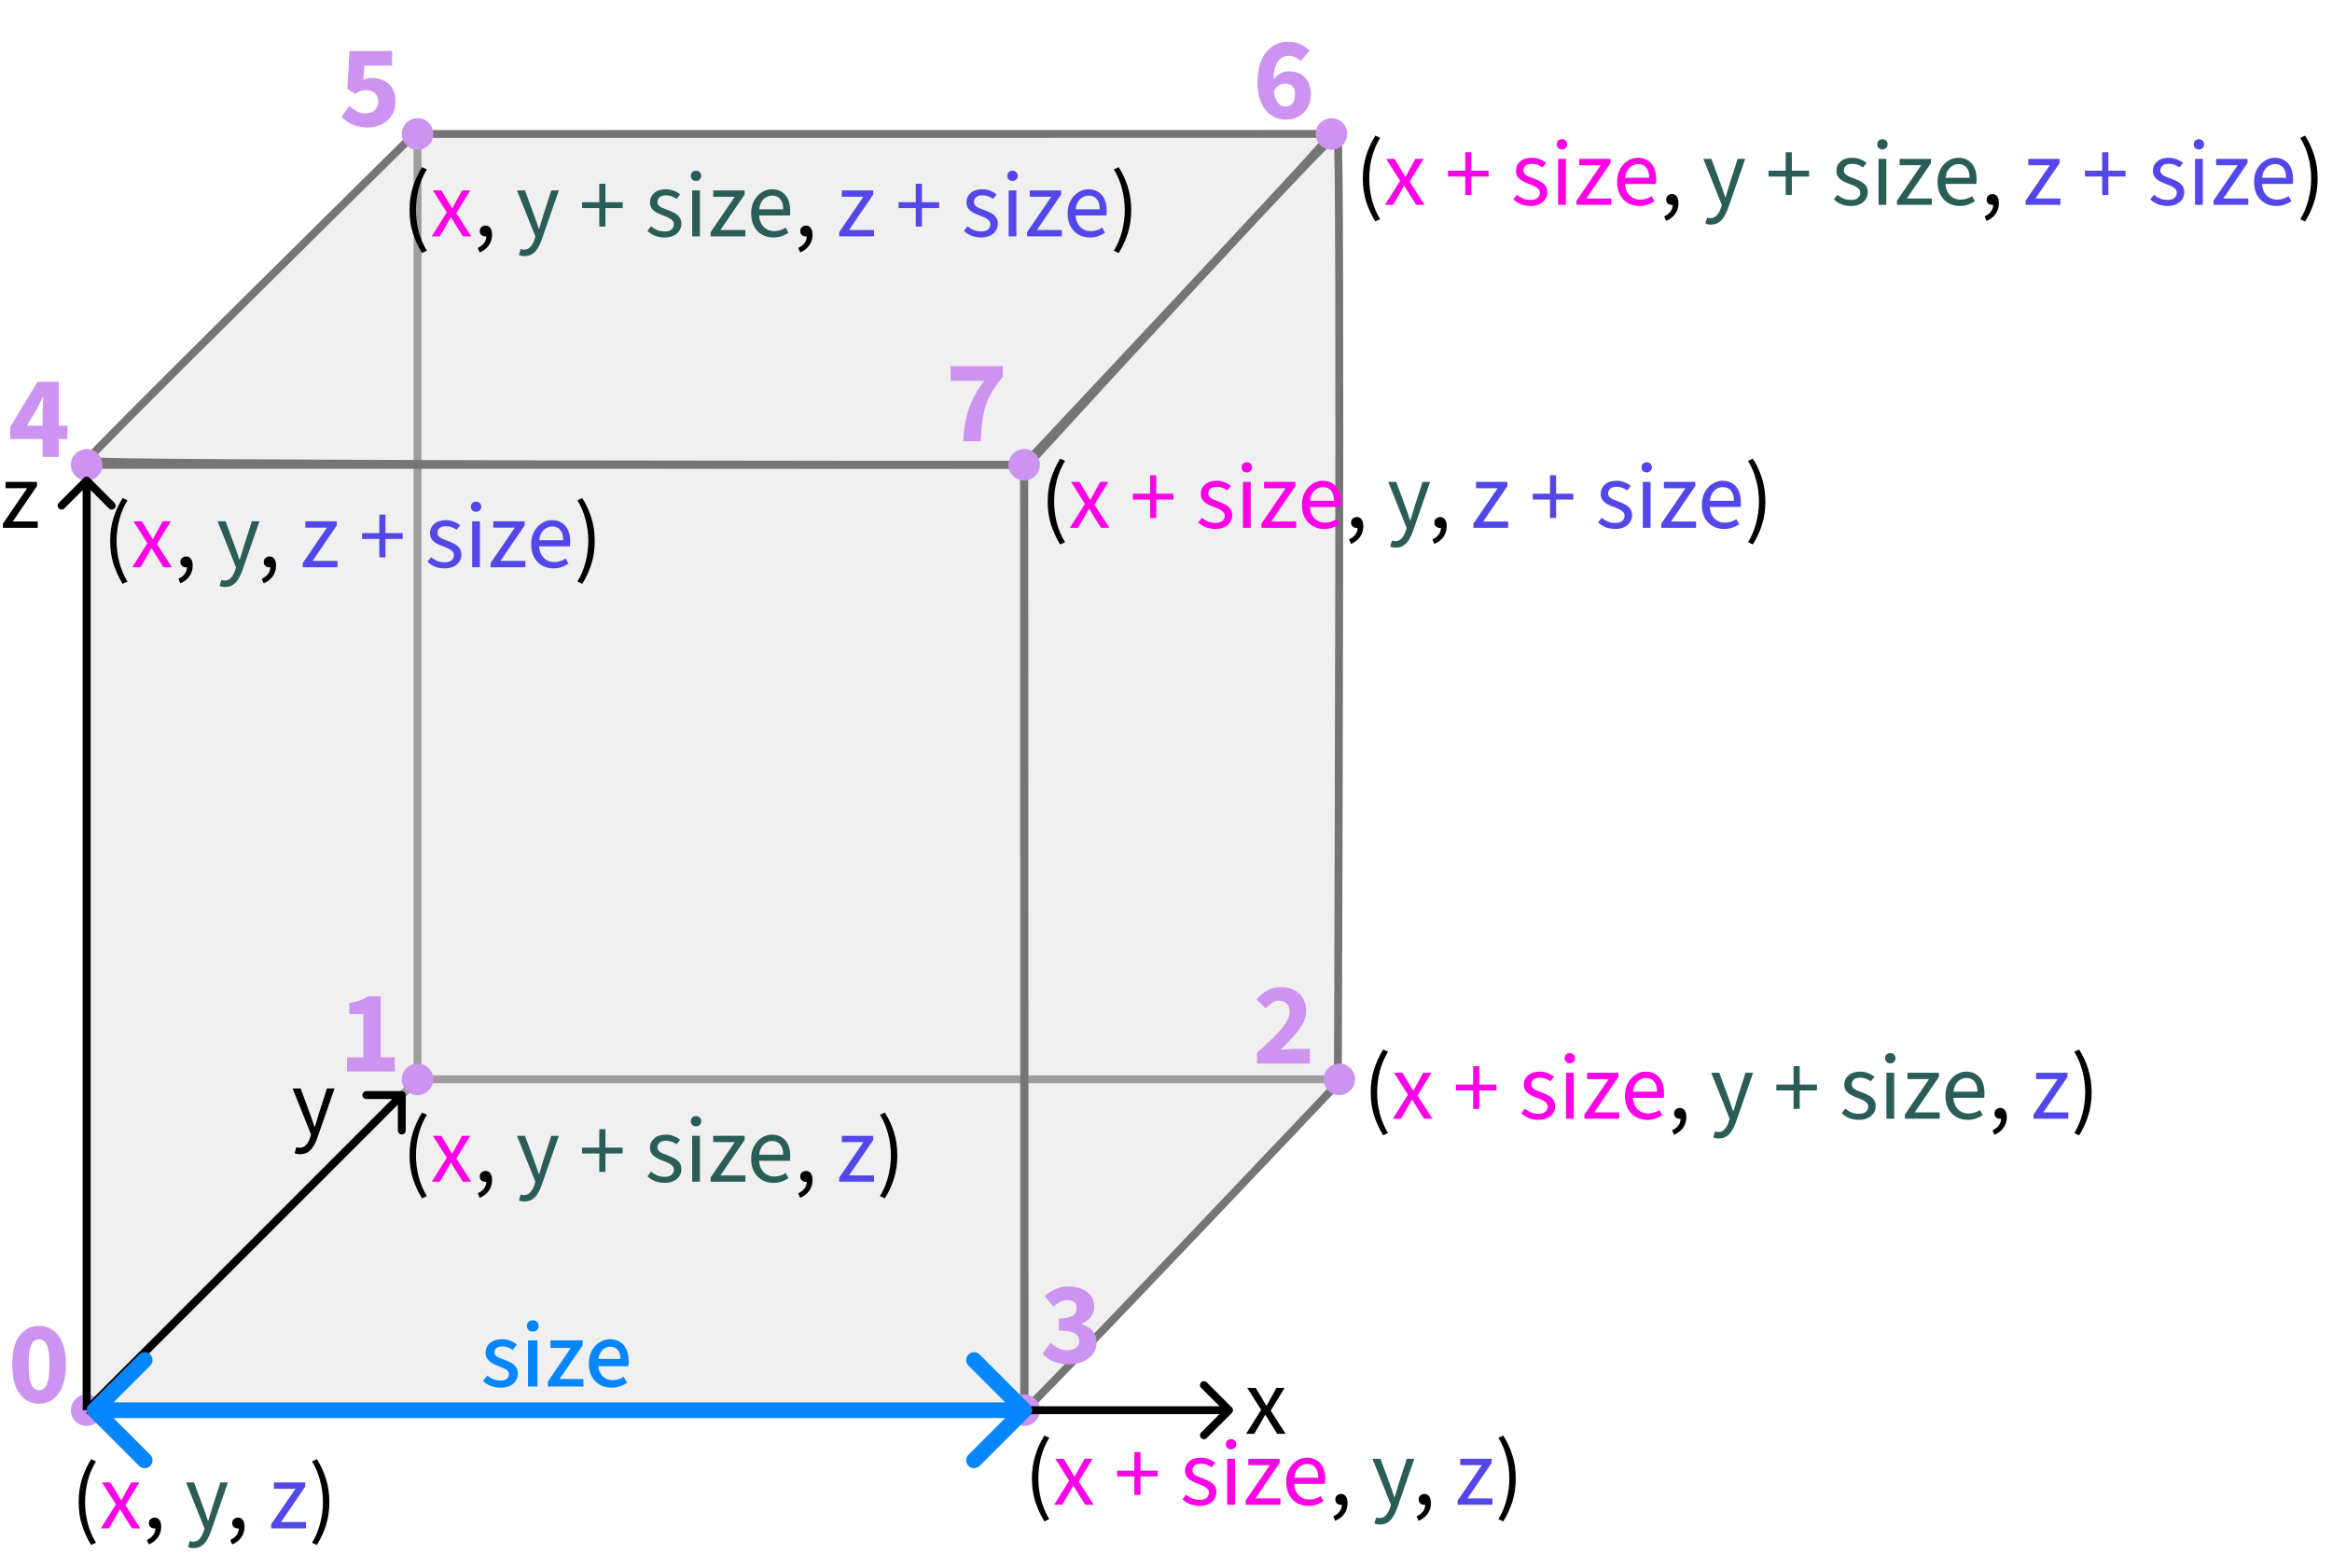 <svg width="296" height="199" viewBox="0 0 296 199" fill="none" xmlns="http://www.w3.org/2000/svg">
<path d="M53 17V137" stroke="#757575"/>
<path d="M53.354 137.354L53.707 137L53 136.293L52.646 136.646L53.354 137.354ZM11.354 179.354L53.354 137.354L52.646 136.646L10.646 178.646L11.354 179.354Z" fill="#757575"/>
<path d="M53 137L170 137" stroke="#757575"/>
<path d="M52.603 17.011C52.603 17.011 11 58.012 11 58.506C11 59 130 59 130 59C130 59 169.491 17 168.996 17C168.5 17 52.603 17.011 52.603 17.011Z" fill="#D9D9D9" fill-opacity="0.4" stroke="#757575"/>
<path d="M11 59H130V179H11V59Z" fill="#D9D9D9" fill-opacity="0.4" stroke="#757575"/>
<path d="M169.766 17.004C169.269 16.504 130 59.502 130 59.502L130.048 178.996C130.048 179.496 169.816 137.498 169.816 137.498C169.816 137.498 170.262 17.504 169.766 17.004Z" fill="#D9D9D9" fill-opacity="0.4" stroke="#757575"/>
<circle cx="11" cy="59" r="2" fill="#CD93F0"/>
<circle cx="130" cy="59" r="2" fill="#CD93F0"/>
<circle cx="169" cy="17" r="2" fill="#CD93F0"/>
<circle cx="53" cy="17" r="2" fill="#CD93F0"/>
<circle cx="53" cy="137" r="2" fill="#CD93F0"/>
<circle cx="11" cy="179" r="2" fill="#CD93F0"/>
<circle cx="130" cy="179" r="2" fill="#CD93F0"/>
<circle cx="170" cy="137" r="2" fill="#CD93F0"/>
<path d="M53.568 32.112C53.072 31.304 52.684 30.46 52.404 29.58C52.124 28.692 51.984 27.72 51.984 26.664C51.984 25.608 52.124 24.636 52.404 23.748C52.684 22.86 53.072 22.016 53.568 21.216L54.18 21.504C53.716 22.264 53.368 23.088 53.136 23.976C52.912 24.856 52.8 25.752 52.8 26.664C52.8 27.576 52.912 28.472 53.136 29.352C53.368 30.232 53.716 31.056 54.18 31.824L53.568 32.112ZM60.886 32.04L60.646 31.464C60.99 31.312 61.258 31.104 61.45 30.84C61.642 30.584 61.734 30.296 61.726 29.976L61.618 29.088L62.11 29.808C62.038 29.88 61.958 29.932 61.87 29.964C61.79 29.996 61.702 30.012 61.606 30.012C61.414 30.012 61.246 29.952 61.102 29.832C60.966 29.712 60.898 29.544 60.898 29.328C60.898 29.112 60.97 28.944 61.114 28.824C61.266 28.696 61.438 28.632 61.63 28.632C61.894 28.632 62.098 28.736 62.242 28.944C62.386 29.144 62.458 29.428 62.458 29.796C62.458 30.308 62.318 30.76 62.038 31.152C61.758 31.544 61.374 31.84 60.886 32.04ZM101.562 32.04L101.322 31.464C101.666 31.312 101.934 31.104 102.126 30.84C102.318 30.584 102.41 30.296 102.402 29.976L102.294 29.088L102.786 29.808C102.714 29.88 102.634 29.932 102.546 29.964C102.466 29.996 102.378 30.012 102.282 30.012C102.09 30.012 101.922 29.952 101.778 29.832C101.642 29.712 101.574 29.544 101.574 29.328C101.574 29.112 101.646 28.944 101.79 28.824C101.942 28.696 102.114 28.632 102.306 28.632C102.57 28.632 102.774 28.736 102.918 28.944C103.062 29.144 103.134 29.428 103.134 29.796C103.134 30.308 102.994 30.76 102.714 31.152C102.434 31.544 102.05 31.84 101.562 32.04ZM141.998 32.112L141.386 31.824C141.85 31.056 142.194 30.232 142.418 29.352C142.65 28.472 142.766 27.576 142.766 26.664C142.766 25.752 142.65 24.856 142.418 23.976C142.194 23.088 141.85 22.264 141.386 21.504L141.998 21.216C142.502 22.016 142.89 22.86 143.162 23.748C143.442 24.636 143.582 25.608 143.582 26.664C143.582 27.72 143.442 28.692 143.162 29.58C142.89 30.46 142.502 31.304 141.998 32.112Z" fill="black"/>
<path d="M54.801 30L56.709 26.952L54.945 24.168H56.013L56.793 25.452C56.881 25.604 56.973 25.764 57.069 25.932C57.173 26.092 57.273 26.256 57.369 26.424H57.417C57.505 26.256 57.593 26.092 57.681 25.932C57.769 25.764 57.857 25.604 57.945 25.452L58.653 24.168H59.685L57.921 27.06L59.817 30H58.749L57.897 28.644C57.793 28.468 57.685 28.292 57.573 28.116C57.469 27.94 57.365 27.768 57.261 27.6H57.213C57.109 27.768 57.009 27.94 56.913 28.116C56.817 28.284 56.721 28.46 56.625 28.644L55.833 30H54.801Z" fill="#FF00E6"/>
<path d="M66.553 32.508C66.425 32.508 66.301 32.496 66.181 32.472C66.069 32.448 65.965 32.42 65.869 32.388L66.085 31.62C66.157 31.644 66.229 31.66 66.301 31.668C66.373 31.684 66.441 31.692 66.505 31.692C66.841 31.692 67.113 31.572 67.321 31.332C67.537 31.1 67.705 30.804 67.825 30.444L67.957 30.012L65.617 24.168H66.637L67.825 27.396C67.921 27.644 68.017 27.912 68.113 28.2C68.209 28.488 68.301 28.768 68.389 29.04H68.437C68.525 28.768 68.609 28.492 68.689 28.212C68.777 27.924 68.857 27.652 68.929 27.396L69.973 24.168H70.933L68.737 30.48C68.601 30.864 68.437 31.208 68.245 31.512C68.053 31.824 67.821 32.068 67.549 32.244C67.277 32.42 66.945 32.508 66.553 32.508ZM76.069 28.752V26.412H73.885V25.668H76.069V23.328H76.849V25.668H79.033V26.412H76.849V28.752H76.069ZM84.352 30.144C83.928 30.144 83.524 30.072 83.14 29.928C82.764 29.776 82.444 29.568 82.18 29.304L82.636 28.728C82.892 28.936 83.156 29.096 83.428 29.208C83.708 29.32 84.028 29.376 84.388 29.376C84.772 29.376 85.06 29.288 85.252 29.112C85.444 28.928 85.54 28.712 85.54 28.464C85.54 28.264 85.472 28.1 85.336 27.972C85.208 27.836 85.044 27.724 84.844 27.636C84.652 27.54 84.444 27.452 84.22 27.372C83.932 27.268 83.656 27.148 83.392 27.012C83.128 26.868 82.912 26.692 82.744 26.484C82.584 26.268 82.504 26 82.504 25.68C82.504 25.208 82.68 24.816 83.032 24.504C83.392 24.184 83.888 24.024 84.52 24.024C84.88 24.024 85.216 24.088 85.528 24.216C85.84 24.336 86.108 24.492 86.332 24.684L85.876 25.248C85.668 25.104 85.456 24.992 85.24 24.912C85.024 24.832 84.784 24.792 84.52 24.792C84.152 24.792 83.88 24.876 83.704 25.044C83.536 25.212 83.452 25.408 83.452 25.632C83.452 25.808 83.504 25.956 83.608 26.076C83.712 26.188 83.856 26.288 84.04 26.376C84.232 26.464 84.448 26.548 84.688 26.628C84.992 26.74 85.28 26.868 85.552 27.012C85.832 27.148 86.056 27.328 86.224 27.552C86.4 27.768 86.488 28.052 86.488 28.404C86.488 28.724 86.404 29.016 86.236 29.28C86.076 29.536 85.836 29.744 85.516 29.904C85.204 30.064 84.816 30.144 84.352 30.144ZM87.855 30V24.168H88.839V30H87.855ZM88.347 22.968C88.155 22.968 87.995 22.908 87.867 22.788C87.747 22.668 87.687 22.512 87.687 22.32C87.687 22.128 87.747 21.972 87.867 21.852C87.995 21.732 88.155 21.672 88.347 21.672C88.539 21.672 88.695 21.732 88.815 21.852C88.943 21.972 89.007 22.128 89.007 22.32C89.007 22.512 88.943 22.668 88.815 22.788C88.695 22.908 88.539 22.968 88.347 22.968ZM90.196 30V29.472L93.268 24.972H90.532V24.168H94.516V24.696L91.444 29.196H94.612V30H90.196ZM98.153 30.144C97.633 30.144 97.157 30.024 96.725 29.784C96.301 29.536 95.965 29.188 95.717 28.74C95.469 28.284 95.345 27.732 95.345 27.084C95.345 26.452 95.473 25.908 95.729 25.452C95.985 24.996 96.313 24.644 96.713 24.396C97.113 24.148 97.537 24.024 97.985 24.024C98.481 24.024 98.901 24.14 99.245 24.372C99.597 24.596 99.861 24.912 100.037 25.32C100.213 25.728 100.301 26.208 100.301 26.76C100.301 26.864 100.297 26.964 100.289 27.06C100.289 27.156 100.277 27.252 100.253 27.348H96.053V26.568H99.413C99.413 26.008 99.289 25.58 99.041 25.284C98.801 24.98 98.453 24.828 97.997 24.828C97.733 24.828 97.473 24.904 97.217 25.056C96.961 25.2 96.749 25.436 96.581 25.764C96.421 26.092 96.341 26.528 96.341 27.072C96.341 27.568 96.425 27.984 96.593 28.32C96.769 28.656 97.005 28.912 97.301 29.088C97.597 29.256 97.921 29.34 98.273 29.34C98.553 29.34 98.813 29.3 99.053 29.22C99.301 29.14 99.525 29.032 99.725 28.896L100.085 29.544C99.829 29.72 99.541 29.864 99.221 29.976C98.909 30.088 98.553 30.144 98.153 30.144Z" fill="#2A5D57"/>
<path d="M106.52 30V29.472L109.592 24.972H106.856V24.168H110.84V24.696L107.768 29.196H110.936V30H106.52ZM116.24 28.752V26.412H114.056V25.668H116.24V23.328H117.02V25.668H119.204V26.412H117.02V28.752H116.24ZM124.524 30.144C124.1 30.144 123.696 30.072 123.312 29.928C122.936 29.776 122.616 29.568 122.352 29.304L122.808 28.728C123.064 28.936 123.328 29.096 123.6 29.208C123.88 29.32 124.2 29.376 124.56 29.376C124.944 29.376 125.232 29.288 125.424 29.112C125.616 28.928 125.712 28.712 125.712 28.464C125.712 28.264 125.644 28.1 125.508 27.972C125.38 27.836 125.216 27.724 125.016 27.636C124.824 27.54 124.616 27.452 124.392 27.372C124.104 27.268 123.828 27.148 123.564 27.012C123.3 26.868 123.084 26.692 122.916 26.484C122.756 26.268 122.676 26 122.676 25.68C122.676 25.208 122.852 24.816 123.204 24.504C123.564 24.184 124.06 24.024 124.692 24.024C125.052 24.024 125.388 24.088 125.7 24.216C126.012 24.336 126.28 24.492 126.504 24.684L126.048 25.248C125.84 25.104 125.628 24.992 125.412 24.912C125.196 24.832 124.956 24.792 124.692 24.792C124.324 24.792 124.052 24.876 123.876 25.044C123.708 25.212 123.624 25.408 123.624 25.632C123.624 25.808 123.676 25.956 123.78 26.076C123.884 26.188 124.028 26.288 124.212 26.376C124.404 26.464 124.62 26.548 124.86 26.628C125.164 26.74 125.452 26.868 125.724 27.012C126.004 27.148 126.228 27.328 126.396 27.552C126.572 27.768 126.66 28.052 126.66 28.404C126.66 28.724 126.576 29.016 126.408 29.28C126.248 29.536 126.008 29.744 125.688 29.904C125.376 30.064 124.988 30.144 124.524 30.144ZM128.027 30V24.168H129.011V30H128.027ZM128.519 22.968C128.327 22.968 128.167 22.908 128.039 22.788C127.919 22.668 127.859 22.512 127.859 22.32C127.859 22.128 127.919 21.972 128.039 21.852C128.167 21.732 128.327 21.672 128.519 21.672C128.711 21.672 128.867 21.732 128.987 21.852C129.115 21.972 129.179 22.128 129.179 22.32C129.179 22.512 129.115 22.668 128.987 22.788C128.867 22.908 128.711 22.968 128.519 22.968ZM130.368 30V29.472L133.44 24.972H130.704V24.168H134.688V24.696L131.616 29.196H134.784V30H130.368ZM138.325 30.144C137.805 30.144 137.329 30.024 136.897 29.784C136.473 29.536 136.137 29.188 135.889 28.74C135.641 28.284 135.517 27.732 135.517 27.084C135.517 26.452 135.645 25.908 135.901 25.452C136.157 24.996 136.485 24.644 136.885 24.396C137.285 24.148 137.709 24.024 138.157 24.024C138.653 24.024 139.073 24.14 139.417 24.372C139.769 24.596 140.033 24.912 140.209 25.32C140.385 25.728 140.473 26.208 140.473 26.76C140.473 26.864 140.469 26.964 140.461 27.06C140.461 27.156 140.449 27.252 140.425 27.348H136.225V26.568H139.585C139.585 26.008 139.461 25.58 139.213 25.284C138.973 24.98 138.625 24.828 138.169 24.828C137.905 24.828 137.645 24.904 137.389 25.056C137.133 25.2 136.921 25.436 136.753 25.764C136.593 26.092 136.513 26.528 136.513 27.072C136.513 27.568 136.597 27.984 136.765 28.32C136.941 28.656 137.177 28.912 137.473 29.088C137.769 29.256 138.093 29.34 138.445 29.34C138.725 29.34 138.985 29.3 139.225 29.22C139.473 29.14 139.697 29.032 139.897 28.896L140.257 29.544C140.001 29.72 139.713 29.864 139.393 29.976C139.081 30.088 138.725 30.144 138.325 30.144Z" fill="#5447E9"/>
<path d="M15.568 74.112C15.072 73.304 14.684 72.46 14.404 71.58C14.124 70.692 13.984 69.72 13.984 68.664C13.984 67.608 14.124 66.636 14.404 65.748C14.684 64.86 15.072 64.016 15.568 63.216L16.18 63.504C15.716 64.264 15.368 65.088 15.136 65.976C14.912 66.856 14.8 67.752 14.8 68.664C14.8 69.576 14.912 70.472 15.136 71.352C15.368 72.232 15.716 73.056 16.18 73.824L15.568 74.112ZM22.886 74.04L22.646 73.464C22.99 73.312 23.258 73.104 23.45 72.84C23.642 72.584 23.734 72.296 23.726 71.976L23.618 71.088L24.11 71.808C24.038 71.88 23.958 71.932 23.87 71.964C23.79 71.996 23.702 72.012 23.606 72.012C23.414 72.012 23.246 71.952 23.102 71.832C22.966 71.712 22.898 71.544 22.898 71.328C22.898 71.112 22.97 70.944 23.114 70.824C23.266 70.696 23.438 70.632 23.63 70.632C23.894 70.632 24.098 70.736 24.242 70.944C24.386 71.144 24.458 71.428 24.458 71.796C24.458 72.308 24.318 72.76 24.038 73.152C23.758 73.544 23.374 73.84 22.886 74.04ZM33.468 74.04L33.228 73.464C33.572 73.312 33.84 73.104 34.032 72.84C34.224 72.584 34.316 72.296 34.308 71.976L34.2 71.088L34.692 71.808C34.62 71.88 34.54 71.932 34.452 71.964C34.372 71.996 34.284 72.012 34.188 72.012C33.996 72.012 33.828 71.952 33.684 71.832C33.548 71.712 33.48 71.544 33.48 71.328C33.48 71.112 33.552 70.944 33.696 70.824C33.848 70.696 34.02 70.632 34.212 70.632C34.476 70.632 34.68 70.736 34.824 70.944C34.968 71.144 35.04 71.428 35.04 71.796C35.04 72.308 34.9 72.76 34.62 73.152C34.34 73.544 33.956 73.84 33.468 74.04ZM73.904 74.112L73.292 73.824C73.756 73.056 74.1 72.232 74.324 71.352C74.556 70.472 74.672 69.576 74.672 68.664C74.672 67.752 74.556 66.856 74.324 65.976C74.1 65.088 73.756 64.264 73.292 63.504L73.904 63.216C74.408 64.016 74.796 64.86 75.068 65.748C75.348 66.636 75.488 67.608 75.488 68.664C75.488 69.72 75.348 70.692 75.068 71.58C74.796 72.46 74.408 73.304 73.904 74.112Z" fill="black"/>
<path d="M16.801 72L18.709 68.952L16.945 66.168H18.013L18.793 67.452C18.881 67.604 18.973 67.764 19.069 67.932C19.173 68.092 19.273 68.256 19.369 68.424H19.417C19.505 68.256 19.593 68.092 19.681 67.932C19.769 67.764 19.857 67.604 19.945 67.452L20.653 66.168H21.685L19.921 69.06L21.817 72H20.749L19.897 70.644C19.793 70.468 19.685 70.292 19.573 70.116C19.469 69.94 19.365 69.768 19.261 69.6H19.213C19.109 69.768 19.009 69.94 18.913 70.116C18.817 70.284 18.721 70.46 18.625 70.644L17.833 72H16.801Z" fill="#FF00E6"/>
<path d="M28.553 74.508C28.425 74.508 28.301 74.496 28.181 74.472C28.069 74.448 27.965 74.42 27.869 74.388L28.085 73.62C28.157 73.644 28.229 73.66 28.301 73.668C28.373 73.684 28.441 73.692 28.505 73.692C28.841 73.692 29.113 73.572 29.321 73.332C29.537 73.1 29.705 72.804 29.825 72.444L29.957 72.012L27.617 66.168H28.637L29.825 69.396C29.921 69.644 30.017 69.912 30.113 70.2C30.209 70.488 30.301 70.768 30.389 71.04H30.437C30.525 70.768 30.609 70.492 30.689 70.212C30.777 69.924 30.857 69.652 30.929 69.396L31.973 66.168H32.933L30.737 72.48C30.601 72.864 30.437 73.208 30.245 73.512C30.053 73.824 29.821 74.068 29.549 74.244C29.277 74.42 28.945 74.508 28.553 74.508Z" fill="#2A5D57"/>
<path d="M38.427 72V71.472L41.499 66.972H38.763V66.168H42.747V66.696L39.675 71.196H42.843V72H38.427ZM48.147 70.752V68.412H45.963V67.668H48.147V65.328H48.927V67.668H51.111V68.412H48.927V70.752H48.147ZM56.43 72.144C56.006 72.144 55.602 72.072 55.218 71.928C54.842 71.776 54.522 71.568 54.258 71.304L54.714 70.728C54.97 70.936 55.234 71.096 55.506 71.208C55.786 71.32 56.106 71.376 56.466 71.376C56.85 71.376 57.138 71.288 57.33 71.112C57.522 70.928 57.618 70.712 57.618 70.464C57.618 70.264 57.55 70.1 57.414 69.972C57.286 69.836 57.122 69.724 56.922 69.636C56.73 69.54 56.522 69.452 56.298 69.372C56.01 69.268 55.734 69.148 55.47 69.012C55.206 68.868 54.99 68.692 54.822 68.484C54.662 68.268 54.582 68 54.582 67.68C54.582 67.208 54.758 66.816 55.11 66.504C55.47 66.184 55.966 66.024 56.598 66.024C56.958 66.024 57.294 66.088 57.606 66.216C57.918 66.336 58.186 66.492 58.41 66.684L57.954 67.248C57.746 67.104 57.534 66.992 57.318 66.912C57.102 66.832 56.862 66.792 56.598 66.792C56.23 66.792 55.958 66.876 55.782 67.044C55.614 67.212 55.53 67.408 55.53 67.632C55.53 67.808 55.582 67.956 55.686 68.076C55.79 68.188 55.934 68.288 56.118 68.376C56.31 68.464 56.526 68.548 56.766 68.628C57.07 68.74 57.358 68.868 57.63 69.012C57.91 69.148 58.134 69.328 58.302 69.552C58.478 69.768 58.566 70.052 58.566 70.404C58.566 70.724 58.482 71.016 58.314 71.28C58.154 71.536 57.914 71.744 57.594 71.904C57.282 72.064 56.894 72.144 56.43 72.144ZM59.933 72V66.168H60.917V72H59.933ZM60.425 64.968C60.233 64.968 60.073 64.908 59.945 64.788C59.825 64.668 59.765 64.512 59.765 64.32C59.765 64.128 59.825 63.972 59.945 63.852C60.073 63.732 60.233 63.672 60.425 63.672C60.617 63.672 60.773 63.732 60.893 63.852C61.021 63.972 61.085 64.128 61.085 64.32C61.085 64.512 61.021 64.668 60.893 64.788C60.773 64.908 60.617 64.968 60.425 64.968ZM62.274 72V71.472L65.346 66.972H62.61V66.168H66.594V66.696L63.522 71.196H66.69V72H62.274ZM70.231 72.144C69.711 72.144 69.235 72.024 68.803 71.784C68.379 71.536 68.043 71.188 67.795 70.74C67.547 70.284 67.423 69.732 67.423 69.084C67.423 68.452 67.551 67.908 67.807 67.452C68.063 66.996 68.391 66.644 68.791 66.396C69.191 66.148 69.615 66.024 70.063 66.024C70.559 66.024 70.979 66.14 71.323 66.372C71.675 66.596 71.939 66.912 72.115 67.32C72.291 67.728 72.379 68.208 72.379 68.76C72.379 68.864 72.375 68.964 72.367 69.06C72.367 69.156 72.355 69.252 72.331 69.348H68.131V68.568H71.491C71.491 68.008 71.367 67.58 71.119 67.284C70.879 66.98 70.531 66.828 70.075 66.828C69.811 66.828 69.551 66.904 69.295 67.056C69.039 67.2 68.827 67.436 68.659 67.764C68.499 68.092 68.419 68.528 68.419 69.072C68.419 69.568 68.503 69.984 68.671 70.32C68.847 70.656 69.083 70.912 69.379 71.088C69.675 71.256 69.999 71.34 70.351 71.34C70.631 71.34 70.891 71.3 71.131 71.22C71.379 71.14 71.603 71.032 71.803 70.896L72.163 71.544C71.907 71.72 71.619 71.864 71.299 71.976C70.987 72.088 70.631 72.144 70.231 72.144Z" fill="#5447E9"/>
<path d="M53.568 152.112C53.072 151.304 52.684 150.46 52.404 149.58C52.124 148.692 51.984 147.72 51.984 146.664C51.984 145.608 52.124 144.636 52.404 143.748C52.684 142.86 53.072 142.016 53.568 141.216L54.18 141.504C53.716 142.264 53.368 143.088 53.136 143.976C52.912 144.856 52.8 145.752 52.8 146.664C52.8 147.576 52.912 148.472 53.136 149.352C53.368 150.232 53.716 151.056 54.18 151.824L53.568 152.112ZM60.886 152.04L60.646 151.464C60.99 151.312 61.258 151.104 61.45 150.84C61.642 150.584 61.734 150.296 61.726 149.976L61.618 149.088L62.11 149.808C62.038 149.88 61.958 149.932 61.87 149.964C61.79 149.996 61.702 150.012 61.606 150.012C61.414 150.012 61.246 149.952 61.102 149.832C60.966 149.712 60.898 149.544 60.898 149.328C60.898 149.112 60.97 148.944 61.114 148.824C61.266 148.696 61.438 148.632 61.63 148.632C61.894 148.632 62.098 148.736 62.242 148.944C62.386 149.144 62.458 149.428 62.458 149.796C62.458 150.308 62.318 150.76 62.038 151.152C61.758 151.544 61.374 151.84 60.886 152.04ZM101.562 152.04L101.322 151.464C101.666 151.312 101.934 151.104 102.126 150.84C102.318 150.584 102.41 150.296 102.402 149.976L102.294 149.088L102.786 149.808C102.714 149.88 102.634 149.932 102.546 149.964C102.466 149.996 102.378 150.012 102.282 150.012C102.09 150.012 101.922 149.952 101.778 149.832C101.642 149.712 101.574 149.544 101.574 149.328C101.574 149.112 101.646 148.944 101.79 148.824C101.942 148.696 102.114 148.632 102.306 148.632C102.57 148.632 102.774 148.736 102.918 148.944C103.062 149.144 103.134 149.428 103.134 149.796C103.134 150.308 102.994 150.76 102.714 151.152C102.434 151.544 102.05 151.84 101.562 152.04ZM112.314 152.112L111.702 151.824C112.166 151.056 112.51 150.232 112.734 149.352C112.966 148.472 113.082 147.576 113.082 146.664C113.082 145.752 112.966 144.856 112.734 143.976C112.51 143.088 112.166 142.264 111.702 141.504L112.314 141.216C112.818 142.016 113.206 142.86 113.478 143.748C113.758 144.636 113.898 145.608 113.898 146.664C113.898 147.72 113.758 148.692 113.478 149.58C113.206 150.46 112.818 151.304 112.314 152.112Z" fill="black"/>
<path d="M54.801 150L56.709 146.952L54.945 144.168H56.013L56.793 145.452C56.881 145.604 56.973 145.764 57.069 145.932C57.173 146.092 57.273 146.256 57.369 146.424H57.417C57.505 146.256 57.593 146.092 57.681 145.932C57.769 145.764 57.857 145.604 57.945 145.452L58.653 144.168H59.685L57.921 147.06L59.817 150H58.749L57.897 148.644C57.793 148.468 57.685 148.292 57.573 148.116C57.469 147.94 57.365 147.768 57.261 147.6H57.213C57.109 147.768 57.009 147.94 56.913 148.116C56.817 148.284 56.721 148.46 56.625 148.644L55.833 150H54.801Z" fill="#FF00E6"/>
<path d="M66.553 152.508C66.425 152.508 66.301 152.496 66.181 152.472C66.069 152.448 65.965 152.42 65.869 152.388L66.085 151.62C66.157 151.644 66.229 151.66 66.301 151.668C66.373 151.684 66.441 151.692 66.505 151.692C66.841 151.692 67.113 151.572 67.321 151.332C67.537 151.1 67.705 150.804 67.825 150.444L67.957 150.012L65.617 144.168H66.637L67.825 147.396C67.921 147.644 68.017 147.912 68.113 148.2C68.209 148.488 68.301 148.768 68.389 149.04H68.437C68.525 148.768 68.609 148.492 68.689 148.212C68.777 147.924 68.857 147.652 68.929 147.396L69.973 144.168H70.933L68.737 150.48C68.601 150.864 68.437 151.208 68.245 151.512C68.053 151.824 67.821 152.068 67.549 152.244C67.277 152.42 66.945 152.508 66.553 152.508ZM76.069 148.752V146.412H73.885V145.668H76.069V143.328H76.849V145.668H79.033V146.412H76.849V148.752H76.069ZM84.352 150.144C83.928 150.144 83.524 150.072 83.14 149.928C82.764 149.776 82.444 149.568 82.18 149.304L82.636 148.728C82.892 148.936 83.156 149.096 83.428 149.208C83.708 149.32 84.028 149.376 84.388 149.376C84.772 149.376 85.06 149.288 85.252 149.112C85.444 148.928 85.54 148.712 85.54 148.464C85.54 148.264 85.472 148.1 85.336 147.972C85.208 147.836 85.044 147.724 84.844 147.636C84.652 147.54 84.444 147.452 84.22 147.372C83.932 147.268 83.656 147.148 83.392 147.012C83.128 146.868 82.912 146.692 82.744 146.484C82.584 146.268 82.504 146 82.504 145.68C82.504 145.208 82.68 144.816 83.032 144.504C83.392 144.184 83.888 144.024 84.52 144.024C84.88 144.024 85.216 144.088 85.528 144.216C85.84 144.336 86.108 144.492 86.332 144.684L85.876 145.248C85.668 145.104 85.456 144.992 85.24 144.912C85.024 144.832 84.784 144.792 84.52 144.792C84.152 144.792 83.88 144.876 83.704 145.044C83.536 145.212 83.452 145.408 83.452 145.632C83.452 145.808 83.504 145.956 83.608 146.076C83.712 146.188 83.856 146.288 84.04 146.376C84.232 146.464 84.448 146.548 84.688 146.628C84.992 146.74 85.28 146.868 85.552 147.012C85.832 147.148 86.056 147.328 86.224 147.552C86.4 147.768 86.488 148.052 86.488 148.404C86.488 148.724 86.404 149.016 86.236 149.28C86.076 149.536 85.836 149.744 85.516 149.904C85.204 150.064 84.816 150.144 84.352 150.144ZM87.855 150V144.168H88.839V150H87.855ZM88.347 142.968C88.155 142.968 87.995 142.908 87.867 142.788C87.747 142.668 87.687 142.512 87.687 142.32C87.687 142.128 87.747 141.972 87.867 141.852C87.995 141.732 88.155 141.672 88.347 141.672C88.539 141.672 88.695 141.732 88.815 141.852C88.943 141.972 89.007 142.128 89.007 142.32C89.007 142.512 88.943 142.668 88.815 142.788C88.695 142.908 88.539 142.968 88.347 142.968ZM90.196 150V149.472L93.268 144.972H90.532V144.168H94.516V144.696L91.444 149.196H94.612V150H90.196ZM98.153 150.144C97.633 150.144 97.157 150.024 96.725 149.784C96.301 149.536 95.965 149.188 95.717 148.74C95.469 148.284 95.345 147.732 95.345 147.084C95.345 146.452 95.473 145.908 95.729 145.452C95.985 144.996 96.313 144.644 96.713 144.396C97.113 144.148 97.537 144.024 97.985 144.024C98.481 144.024 98.901 144.14 99.245 144.372C99.597 144.596 99.861 144.912 100.037 145.32C100.213 145.728 100.301 146.208 100.301 146.76C100.301 146.864 100.297 146.964 100.289 147.06C100.289 147.156 100.277 147.252 100.253 147.348H96.053V146.568H99.413C99.413 146.008 99.289 145.58 99.041 145.284C98.801 144.98 98.453 144.828 97.997 144.828C97.733 144.828 97.473 144.904 97.217 145.056C96.961 145.2 96.749 145.436 96.581 145.764C96.421 146.092 96.341 146.528 96.341 147.072C96.341 147.568 96.425 147.984 96.593 148.32C96.769 148.656 97.005 148.912 97.301 149.088C97.597 149.256 97.921 149.34 98.273 149.34C98.553 149.34 98.813 149.3 99.053 149.22C99.301 149.14 99.525 149.032 99.725 148.896L100.085 149.544C99.829 149.72 99.541 149.864 99.221 149.976C98.909 150.088 98.553 150.144 98.153 150.144Z" fill="#2A5D57"/>
<path d="M106.52 150V149.472L109.592 144.972H106.856V144.168H110.84V144.696L107.768 149.196H110.936V150H106.52Z" fill="#5447E9"/>
<path d="M11.568 196.112C11.072 195.304 10.684 194.46 10.404 193.58C10.124 192.692 9.984 191.72 9.984 190.664C9.984 189.608 10.124 188.636 10.404 187.748C10.684 186.86 11.072 186.016 11.568 185.216L12.18 185.504C11.716 186.264 11.368 187.088 11.136 187.976C10.912 188.856 10.8 189.752 10.8 190.664C10.8 191.576 10.912 192.472 11.136 193.352C11.368 194.232 11.716 195.056 12.18 195.824L11.568 196.112ZM18.886 196.04L18.646 195.464C18.99 195.312 19.258 195.104 19.45 194.84C19.642 194.584 19.734 194.296 19.726 193.976L19.618 193.088L20.11 193.808C20.038 193.88 19.958 193.932 19.87 193.964C19.79 193.996 19.702 194.012 19.606 194.012C19.414 194.012 19.246 193.952 19.102 193.832C18.966 193.712 18.898 193.544 18.898 193.328C18.898 193.112 18.97 192.944 19.114 192.824C19.266 192.696 19.438 192.632 19.63 192.632C19.894 192.632 20.098 192.736 20.242 192.944C20.386 193.144 20.458 193.428 20.458 193.796C20.458 194.308 20.318 194.76 20.038 195.152C19.758 195.544 19.374 195.84 18.886 196.04ZM29.468 196.04L29.228 195.464C29.572 195.312 29.84 195.104 30.032 194.84C30.224 194.584 30.316 194.296 30.308 193.976L30.2 193.088L30.692 193.808C30.62 193.88 30.54 193.932 30.452 193.964C30.372 193.996 30.284 194.012 30.188 194.012C29.996 194.012 29.828 193.952 29.684 193.832C29.548 193.712 29.48 193.544 29.48 193.328C29.48 193.112 29.552 192.944 29.696 192.824C29.848 192.696 30.02 192.632 30.212 192.632C30.476 192.632 30.68 192.736 30.824 192.944C30.968 193.144 31.04 193.428 31.04 193.796C31.04 194.308 30.9 194.76 30.62 195.152C30.34 195.544 29.956 195.84 29.468 196.04ZM40.22 196.112L39.608 195.824C40.072 195.056 40.416 194.232 40.64 193.352C40.872 192.472 40.988 191.576 40.988 190.664C40.988 189.752 40.872 188.856 40.64 187.976C40.416 187.088 40.072 186.264 39.608 185.504L40.22 185.216C40.724 186.016 41.112 186.86 41.384 187.748C41.664 188.636 41.804 189.608 41.804 190.664C41.804 191.72 41.664 192.692 41.384 193.58C41.112 194.46 40.724 195.304 40.22 196.112Z" fill="black"/>
<path d="M12.801 194L14.709 190.952L12.945 188.168H14.013L14.793 189.452C14.881 189.604 14.973 189.764 15.069 189.932C15.173 190.092 15.273 190.256 15.369 190.424H15.417C15.505 190.256 15.593 190.092 15.681 189.932C15.769 189.764 15.857 189.604 15.945 189.452L16.653 188.168H17.685L15.921 191.06L17.817 194H16.749L15.897 192.644C15.793 192.468 15.685 192.292 15.573 192.116C15.469 191.94 15.365 191.768 15.261 191.6H15.213C15.109 191.768 15.009 191.94 14.913 192.116C14.817 192.284 14.721 192.46 14.625 192.644L13.833 194H12.801Z" fill="#FF00E6"/>
<path d="M24.553 196.508C24.425 196.508 24.301 196.496 24.181 196.472C24.069 196.448 23.965 196.42 23.869 196.388L24.085 195.62C24.157 195.644 24.229 195.66 24.301 195.668C24.373 195.684 24.441 195.692 24.505 195.692C24.841 195.692 25.113 195.572 25.321 195.332C25.537 195.1 25.705 194.804 25.825 194.444L25.957 194.012L23.617 188.168H24.637L25.825 191.396C25.921 191.644 26.017 191.912 26.113 192.2C26.209 192.488 26.301 192.768 26.389 193.04H26.437C26.525 192.768 26.609 192.492 26.689 192.212C26.777 191.924 26.857 191.652 26.929 191.396L27.973 188.168H28.933L26.737 194.48C26.601 194.864 26.437 195.208 26.245 195.512C26.053 195.824 25.821 196.068 25.549 196.244C25.277 196.42 24.945 196.508 24.553 196.508Z" fill="#2A5D57"/>
<path d="M34.427 194V193.472L37.499 188.972H34.763V188.168H38.747V188.696L35.675 193.196H38.843V194H34.427Z" fill="#5447E9"/>
<path d="M132.568 193.112C132.072 192.304 131.684 191.46 131.404 190.58C131.124 189.692 130.984 188.72 130.984 187.664C130.984 186.608 131.124 185.636 131.404 184.748C131.684 183.86 132.072 183.016 132.568 182.216L133.18 182.504C132.716 183.264 132.368 184.088 132.136 184.976C131.912 185.856 131.8 186.752 131.8 187.664C131.8 188.576 131.912 189.472 132.136 190.352C132.368 191.232 132.716 192.056 133.18 192.824L132.568 193.112ZM169.476 193.04L169.236 192.464C169.58 192.312 169.848 192.104 170.04 191.84C170.232 191.584 170.324 191.296 170.316 190.976L170.208 190.088L170.7 190.808C170.628 190.88 170.548 190.932 170.46 190.964C170.38 190.996 170.292 191.012 170.196 191.012C170.004 191.012 169.836 190.952 169.692 190.832C169.556 190.712 169.488 190.544 169.488 190.328C169.488 190.112 169.56 189.944 169.704 189.824C169.856 189.696 170.028 189.632 170.22 189.632C170.484 189.632 170.688 189.736 170.832 189.944C170.976 190.144 171.048 190.428 171.048 190.796C171.048 191.308 170.908 191.76 170.628 192.152C170.348 192.544 169.964 192.84 169.476 193.04ZM180.058 193.04L179.818 192.464C180.162 192.312 180.43 192.104 180.622 191.84C180.814 191.584 180.906 191.296 180.898 190.976L180.79 190.088L181.282 190.808C181.21 190.88 181.13 190.932 181.042 190.964C180.962 190.996 180.874 191.012 180.778 191.012C180.586 191.012 180.418 190.952 180.274 190.832C180.138 190.712 180.07 190.544 180.07 190.328C180.07 190.112 180.142 189.944 180.286 189.824C180.438 189.696 180.61 189.632 180.802 189.632C181.066 189.632 181.27 189.736 181.414 189.944C181.558 190.144 181.63 190.428 181.63 190.796C181.63 191.308 181.49 191.76 181.21 192.152C180.93 192.544 180.546 192.84 180.058 193.04ZM190.81 193.112L190.198 192.824C190.662 192.056 191.006 191.232 191.23 190.352C191.462 189.472 191.578 188.576 191.578 187.664C191.578 186.752 191.462 185.856 191.23 184.976C191.006 184.088 190.662 183.264 190.198 182.504L190.81 182.216C191.314 183.016 191.702 183.86 191.974 184.748C192.254 185.636 192.394 186.608 192.394 187.664C192.394 188.72 192.254 189.692 191.974 190.58C191.702 191.46 191.314 192.304 190.81 193.112Z" fill="black"/>
<path d="M133.801 191L135.709 187.952L133.945 185.168H135.013L135.793 186.452C135.881 186.604 135.973 186.764 136.069 186.932C136.173 187.092 136.273 187.256 136.369 187.424H136.417C136.505 187.256 136.593 187.092 136.681 186.932C136.769 186.764 136.857 186.604 136.945 186.452L137.653 185.168H138.685L136.921 188.06L138.817 191H137.749L136.897 189.644C136.793 189.468 136.685 189.292 136.573 189.116C136.469 188.94 136.365 188.768 136.261 188.6H136.213C136.109 188.768 136.009 188.94 135.913 189.116C135.817 189.284 135.721 189.46 135.625 189.644L134.833 191H133.801ZM143.983 189.752V187.412H141.799V186.668H143.983V184.328H144.763V186.668H146.947V187.412H144.763V189.752H143.983ZM152.266 191.144C151.842 191.144 151.438 191.072 151.054 190.928C150.678 190.776 150.358 190.568 150.094 190.304L150.55 189.728C150.806 189.936 151.07 190.096 151.342 190.208C151.622 190.32 151.942 190.376 152.302 190.376C152.686 190.376 152.974 190.288 153.166 190.112C153.358 189.928 153.454 189.712 153.454 189.464C153.454 189.264 153.386 189.1 153.25 188.972C153.122 188.836 152.958 188.724 152.758 188.636C152.566 188.54 152.358 188.452 152.134 188.372C151.846 188.268 151.57 188.148 151.306 188.012C151.042 187.868 150.826 187.692 150.658 187.484C150.498 187.268 150.418 187 150.418 186.68C150.418 186.208 150.594 185.816 150.946 185.504C151.306 185.184 151.802 185.024 152.434 185.024C152.794 185.024 153.13 185.088 153.442 185.216C153.754 185.336 154.022 185.492 154.246 185.684L153.79 186.248C153.582 186.104 153.37 185.992 153.154 185.912C152.938 185.832 152.698 185.792 152.434 185.792C152.066 185.792 151.794 185.876 151.618 186.044C151.45 186.212 151.366 186.408 151.366 186.632C151.366 186.808 151.418 186.956 151.522 187.076C151.626 187.188 151.77 187.288 151.954 187.376C152.146 187.464 152.362 187.548 152.602 187.628C152.906 187.74 153.194 187.868 153.466 188.012C153.746 188.148 153.97 188.328 154.138 188.552C154.314 188.768 154.402 189.052 154.402 189.404C154.402 189.724 154.318 190.016 154.15 190.28C153.99 190.536 153.75 190.744 153.43 190.904C153.118 191.064 152.73 191.144 152.266 191.144ZM155.769 191V185.168H156.753V191H155.769ZM156.261 183.968C156.069 183.968 155.909 183.908 155.781 183.788C155.661 183.668 155.601 183.512 155.601 183.32C155.601 183.128 155.661 182.972 155.781 182.852C155.909 182.732 156.069 182.672 156.261 182.672C156.453 182.672 156.609 182.732 156.729 182.852C156.857 182.972 156.921 183.128 156.921 183.32C156.921 183.512 156.857 183.668 156.729 183.788C156.609 183.908 156.453 183.968 156.261 183.968ZM158.11 191V190.472L161.182 185.972H158.446V185.168H162.43V185.696L159.358 190.196H162.526V191H158.11ZM166.067 191.144C165.547 191.144 165.071 191.024 164.639 190.784C164.215 190.536 163.879 190.188 163.631 189.74C163.383 189.284 163.259 188.732 163.259 188.084C163.259 187.452 163.387 186.908 163.643 186.452C163.899 185.996 164.227 185.644 164.627 185.396C165.027 185.148 165.451 185.024 165.899 185.024C166.395 185.024 166.815 185.14 167.159 185.372C167.511 185.596 167.775 185.912 167.951 186.32C168.127 186.728 168.215 187.208 168.215 187.76C168.215 187.864 168.211 187.964 168.203 188.06C168.203 188.156 168.191 188.252 168.167 188.348H163.967V187.568H167.327C167.327 187.008 167.203 186.58 166.955 186.284C166.715 185.98 166.367 185.828 165.911 185.828C165.647 185.828 165.387 185.904 165.131 186.056C164.875 186.2 164.663 186.436 164.495 186.764C164.335 187.092 164.255 187.528 164.255 188.072C164.255 188.568 164.339 188.984 164.507 189.32C164.683 189.656 164.919 189.912 165.215 190.088C165.511 190.256 165.835 190.34 166.187 190.34C166.467 190.34 166.727 190.3 166.967 190.22C167.215 190.14 167.439 190.032 167.639 189.896L167.999 190.544C167.743 190.72 167.455 190.864 167.135 190.976C166.823 191.088 166.467 191.144 166.067 191.144Z" fill="#FF00E6"/>
<path d="M175.143 193.508C175.015 193.508 174.891 193.496 174.771 193.472C174.659 193.448 174.555 193.42 174.458 193.388L174.675 192.62C174.747 192.644 174.819 192.66 174.891 192.668C174.963 192.684 175.031 192.692 175.095 192.692C175.431 192.692 175.703 192.572 175.911 192.332C176.127 192.1 176.295 191.804 176.415 191.444L176.547 191.012L174.207 185.168H175.227L176.415 188.396C176.511 188.644 176.607 188.912 176.703 189.2C176.799 189.488 176.891 189.768 176.979 190.04H177.027C177.115 189.768 177.199 189.492 177.279 189.212C177.367 188.924 177.447 188.652 177.519 188.396L178.563 185.168H179.523L177.327 191.48C177.191 191.864 177.027 192.208 176.835 192.512C176.643 192.824 176.411 193.068 176.139 193.244C175.867 193.42 175.535 193.508 175.143 193.508Z" fill="#2A5D57"/>
<path d="M185.017 191V190.472L188.089 185.972H185.353V185.168H189.337V185.696L186.265 190.196H189.433V191H185.017Z" fill="#5447E9"/>
<path d="M175.568 144.112C175.072 143.304 174.684 142.46 174.404 141.58C174.124 140.692 173.984 139.72 173.984 138.664C173.984 137.608 174.124 136.636 174.404 135.748C174.684 134.86 175.072 134.016 175.568 133.216L176.18 133.504C175.716 134.264 175.368 135.088 175.136 135.976C174.912 136.856 174.8 137.752 174.8 138.664C174.8 139.576 174.912 140.472 175.136 141.352C175.368 142.232 175.716 143.056 176.18 143.824L175.568 144.112ZM212.476 144.04L212.236 143.464C212.58 143.312 212.848 143.104 213.04 142.84C213.232 142.584 213.324 142.296 213.316 141.976L213.208 141.088L213.7 141.808C213.628 141.88 213.548 141.932 213.46 141.964C213.38 141.996 213.292 142.012 213.196 142.012C213.004 142.012 212.836 141.952 212.692 141.832C212.556 141.712 212.488 141.544 212.488 141.328C212.488 141.112 212.56 140.944 212.704 140.824C212.856 140.696 213.028 140.632 213.22 140.632C213.484 140.632 213.688 140.736 213.832 140.944C213.976 141.144 214.048 141.428 214.048 141.796C214.048 142.308 213.908 142.76 213.628 143.152C213.348 143.544 212.964 143.84 212.476 144.04ZM253.152 144.04L252.912 143.464C253.256 143.312 253.524 143.104 253.716 142.84C253.908 142.584 254 142.296 253.992 141.976L253.884 141.088L254.376 141.808C254.304 141.88 254.224 141.932 254.136 141.964C254.056 141.996 253.968 142.012 253.872 142.012C253.68 142.012 253.512 141.952 253.368 141.832C253.232 141.712 253.164 141.544 253.164 141.328C253.164 141.112 253.236 140.944 253.38 140.824C253.532 140.696 253.704 140.632 253.896 140.632C254.16 140.632 254.364 140.736 254.508 140.944C254.652 141.144 254.724 141.428 254.724 141.796C254.724 142.308 254.584 142.76 254.304 143.152C254.024 143.544 253.64 143.84 253.152 144.04ZM263.904 144.112L263.292 143.824C263.756 143.056 264.1 142.232 264.324 141.352C264.556 140.472 264.672 139.576 264.672 138.664C264.672 137.752 264.556 136.856 264.324 135.976C264.1 135.088 263.756 134.264 263.292 133.504L263.904 133.216C264.408 134.016 264.796 134.86 265.068 135.748C265.348 136.636 265.488 137.608 265.488 138.664C265.488 139.72 265.348 140.692 265.068 141.58C264.796 142.46 264.408 143.304 263.904 144.112Z" fill="black"/>
<path d="M176.801 142L178.709 138.952L176.945 136.168H178.013L178.793 137.452C178.881 137.604 178.973 137.764 179.069 137.932C179.173 138.092 179.273 138.256 179.369 138.424H179.417C179.505 138.256 179.593 138.092 179.681 137.932C179.769 137.764 179.857 137.604 179.945 137.452L180.653 136.168H181.685L179.921 139.06L181.817 142H180.749L179.897 140.644C179.793 140.468 179.685 140.292 179.573 140.116C179.469 139.94 179.365 139.768 179.261 139.6H179.213C179.109 139.768 179.009 139.94 178.913 140.116C178.817 140.284 178.721 140.46 178.625 140.644L177.833 142H176.801ZM186.983 140.752V138.412H184.799V137.668H186.983V135.328H187.763V137.668H189.947V138.412H187.763V140.752H186.983ZM195.266 142.144C194.842 142.144 194.438 142.072 194.054 141.928C193.678 141.776 193.358 141.568 193.094 141.304L193.55 140.728C193.806 140.936 194.07 141.096 194.342 141.208C194.622 141.32 194.942 141.376 195.302 141.376C195.686 141.376 195.974 141.288 196.166 141.112C196.358 140.928 196.454 140.712 196.454 140.464C196.454 140.264 196.386 140.1 196.25 139.972C196.122 139.836 195.958 139.724 195.758 139.636C195.566 139.54 195.358 139.452 195.134 139.372C194.846 139.268 194.57 139.148 194.306 139.012C194.042 138.868 193.826 138.692 193.658 138.484C193.498 138.268 193.418 138 193.418 137.68C193.418 137.208 193.594 136.816 193.946 136.504C194.306 136.184 194.802 136.024 195.434 136.024C195.794 136.024 196.13 136.088 196.442 136.216C196.754 136.336 197.022 136.492 197.246 136.684L196.79 137.248C196.582 137.104 196.37 136.992 196.154 136.912C195.938 136.832 195.698 136.792 195.434 136.792C195.066 136.792 194.794 136.876 194.618 137.044C194.45 137.212 194.366 137.408 194.366 137.632C194.366 137.808 194.418 137.956 194.522 138.076C194.626 138.188 194.77 138.288 194.954 138.376C195.146 138.464 195.362 138.548 195.602 138.628C195.906 138.74 196.194 138.868 196.466 139.012C196.746 139.148 196.97 139.328 197.138 139.552C197.314 139.768 197.402 140.052 197.402 140.404C197.402 140.724 197.318 141.016 197.15 141.28C196.99 141.536 196.75 141.744 196.43 141.904C196.118 142.064 195.73 142.144 195.266 142.144ZM198.769 142V136.168H199.753V142H198.769ZM199.261 134.968C199.069 134.968 198.909 134.908 198.781 134.788C198.661 134.668 198.601 134.512 198.601 134.32C198.601 134.128 198.661 133.972 198.781 133.852C198.909 133.732 199.069 133.672 199.261 133.672C199.453 133.672 199.609 133.732 199.729 133.852C199.857 133.972 199.921 134.128 199.921 134.32C199.921 134.512 199.857 134.668 199.729 134.788C199.609 134.908 199.453 134.968 199.261 134.968ZM201.11 142V141.472L204.182 136.972H201.446V136.168H205.43V136.696L202.358 141.196H205.526V142H201.11ZM209.067 142.144C208.547 142.144 208.071 142.024 207.639 141.784C207.215 141.536 206.879 141.188 206.631 140.74C206.383 140.284 206.259 139.732 206.259 139.084C206.259 138.452 206.387 137.908 206.643 137.452C206.899 136.996 207.227 136.644 207.627 136.396C208.027 136.148 208.451 136.024 208.899 136.024C209.395 136.024 209.815 136.14 210.159 136.372C210.511 136.596 210.775 136.912 210.951 137.32C211.127 137.728 211.215 138.208 211.215 138.76C211.215 138.864 211.211 138.964 211.203 139.06C211.203 139.156 211.191 139.252 211.167 139.348H206.967V138.568H210.327C210.327 138.008 210.203 137.58 209.955 137.284C209.715 136.98 209.367 136.828 208.911 136.828C208.647 136.828 208.387 136.904 208.131 137.056C207.875 137.2 207.663 137.436 207.495 137.764C207.335 138.092 207.255 138.528 207.255 139.072C207.255 139.568 207.339 139.984 207.507 140.32C207.683 140.656 207.919 140.912 208.215 141.088C208.511 141.256 208.835 141.34 209.187 141.34C209.467 141.34 209.727 141.3 209.967 141.22C210.215 141.14 210.439 141.032 210.639 140.896L210.999 141.544C210.743 141.72 210.455 141.864 210.135 141.976C209.823 142.088 209.467 142.144 209.067 142.144Z" fill="#FF00E6"/>
<path d="M218.143 144.508C218.015 144.508 217.891 144.496 217.771 144.472C217.659 144.448 217.555 144.42 217.458 144.388L217.675 143.62C217.747 143.644 217.819 143.66 217.891 143.668C217.963 143.684 218.031 143.692 218.095 143.692C218.431 143.692 218.703 143.572 218.911 143.332C219.127 143.1 219.295 142.804 219.415 142.444L219.547 142.012L217.207 136.168H218.227L219.415 139.396C219.511 139.644 219.607 139.912 219.703 140.2C219.799 140.488 219.891 140.768 219.979 141.04H220.027C220.115 140.768 220.199 140.492 220.279 140.212C220.367 139.924 220.447 139.652 220.519 139.396L221.563 136.168H222.523L220.327 142.48C220.191 142.864 220.027 143.208 219.835 143.512C219.643 143.824 219.411 144.068 219.139 144.244C218.867 144.42 218.535 144.508 218.143 144.508ZM227.658 140.752V138.412H225.474V137.668H227.658V135.328H228.438V137.668H230.622V138.412H228.438V140.752H227.658ZM235.942 142.144C235.518 142.144 235.114 142.072 234.73 141.928C234.354 141.776 234.034 141.568 233.77 141.304L234.226 140.728C234.482 140.936 234.746 141.096 235.018 141.208C235.298 141.32 235.618 141.376 235.978 141.376C236.362 141.376 236.65 141.288 236.842 141.112C237.034 140.928 237.13 140.712 237.13 140.464C237.13 140.264 237.062 140.1 236.926 139.972C236.798 139.836 236.634 139.724 236.434 139.636C236.242 139.54 236.034 139.452 235.81 139.372C235.522 139.268 235.246 139.148 234.982 139.012C234.718 138.868 234.502 138.692 234.334 138.484C234.174 138.268 234.094 138 234.094 137.68C234.094 137.208 234.27 136.816 234.622 136.504C234.982 136.184 235.478 136.024 236.11 136.024C236.47 136.024 236.806 136.088 237.118 136.216C237.43 136.336 237.698 136.492 237.922 136.684L237.466 137.248C237.258 137.104 237.046 136.992 236.83 136.912C236.614 136.832 236.374 136.792 236.11 136.792C235.742 136.792 235.47 136.876 235.294 137.044C235.126 137.212 235.042 137.408 235.042 137.632C235.042 137.808 235.094 137.956 235.198 138.076C235.302 138.188 235.446 138.288 235.63 138.376C235.822 138.464 236.038 138.548 236.278 138.628C236.582 138.74 236.87 138.868 237.142 139.012C237.422 139.148 237.646 139.328 237.814 139.552C237.99 139.768 238.078 140.052 238.078 140.404C238.078 140.724 237.994 141.016 237.826 141.28C237.666 141.536 237.426 141.744 237.106 141.904C236.794 142.064 236.406 142.144 235.942 142.144ZM239.445 142V136.168H240.429V142H239.445ZM239.937 134.968C239.745 134.968 239.585 134.908 239.457 134.788C239.337 134.668 239.277 134.512 239.277 134.32C239.277 134.128 239.337 133.972 239.457 133.852C239.585 133.732 239.745 133.672 239.937 133.672C240.129 133.672 240.285 133.732 240.405 133.852C240.533 133.972 240.597 134.128 240.597 134.32C240.597 134.512 240.533 134.668 240.405 134.788C240.285 134.908 240.129 134.968 239.937 134.968ZM241.786 142V141.472L244.858 136.972H242.122V136.168H246.106V136.696L243.034 141.196H246.202V142H241.786ZM249.743 142.144C249.223 142.144 248.747 142.024 248.315 141.784C247.891 141.536 247.555 141.188 247.307 140.74C247.059 140.284 246.935 139.732 246.935 139.084C246.935 138.452 247.063 137.908 247.319 137.452C247.575 136.996 247.903 136.644 248.303 136.396C248.703 136.148 249.127 136.024 249.575 136.024C250.071 136.024 250.491 136.14 250.835 136.372C251.187 136.596 251.451 136.912 251.627 137.32C251.803 137.728 251.891 138.208 251.891 138.76C251.891 138.864 251.887 138.964 251.879 139.06C251.879 139.156 251.867 139.252 251.843 139.348H247.643V138.568H251.003C251.003 138.008 250.879 137.58 250.631 137.284C250.391 136.98 250.043 136.828 249.587 136.828C249.323 136.828 249.063 136.904 248.807 137.056C248.551 137.2 248.339 137.436 248.171 137.764C248.011 138.092 247.931 138.528 247.931 139.072C247.931 139.568 248.015 139.984 248.183 140.32C248.359 140.656 248.595 140.912 248.891 141.088C249.187 141.256 249.511 141.34 249.863 141.34C250.143 141.34 250.403 141.3 250.643 141.22C250.891 141.14 251.115 141.032 251.315 140.896L251.675 141.544C251.419 141.72 251.131 141.864 250.811 141.976C250.499 142.088 250.143 142.144 249.743 142.144Z" fill="#2A5D57"/>
<path d="M258.11 142V141.472L261.182 136.972H258.446V136.168H262.43V136.696L259.358 141.196H262.526V142H258.11Z" fill="#5447E9"/>
<path d="M174.568 28.112C174.072 27.304 173.684 26.46 173.404 25.58C173.124 24.692 172.984 23.72 172.984 22.664C172.984 21.608 173.124 20.636 173.404 19.748C173.684 18.86 174.072 18.016 174.568 17.216L175.18 17.504C174.716 18.264 174.368 19.088 174.136 19.976C173.912 20.856 173.8 21.752 173.8 22.664C173.8 23.576 173.912 24.472 174.136 25.352C174.368 26.232 174.716 27.056 175.18 27.824L174.568 28.112ZM211.476 28.04L211.236 27.464C211.58 27.312 211.848 27.104 212.04 26.84C212.232 26.584 212.324 26.296 212.316 25.976L212.208 25.088L212.7 25.808C212.628 25.88 212.548 25.932 212.46 25.964C212.38 25.996 212.292 26.012 212.196 26.012C212.004 26.012 211.836 25.952 211.692 25.832C211.556 25.712 211.488 25.544 211.488 25.328C211.488 25.112 211.56 24.944 211.704 24.824C211.856 24.696 212.028 24.632 212.22 24.632C212.484 24.632 212.688 24.736 212.832 24.944C212.976 25.144 213.048 25.428 213.048 25.796C213.048 26.308 212.908 26.76 212.628 27.152C212.348 27.544 211.964 27.84 211.476 28.04ZM252.152 28.04L251.912 27.464C252.256 27.312 252.524 27.104 252.716 26.84C252.908 26.584 253 26.296 252.992 25.976L252.884 25.088L253.376 25.808C253.304 25.88 253.224 25.932 253.136 25.964C253.056 25.996 252.968 26.012 252.872 26.012C252.68 26.012 252.512 25.952 252.368 25.832C252.232 25.712 252.164 25.544 252.164 25.328C252.164 25.112 252.236 24.944 252.38 24.824C252.532 24.696 252.704 24.632 252.896 24.632C253.16 24.632 253.364 24.736 253.508 24.944C253.652 25.144 253.724 25.428 253.724 25.796C253.724 26.308 253.584 26.76 253.304 27.152C253.024 27.544 252.64 27.84 252.152 28.04ZM292.588 28.112L291.976 27.824C292.44 27.056 292.784 26.232 293.008 25.352C293.24 24.472 293.356 23.576 293.356 22.664C293.356 21.752 293.24 20.856 293.008 19.976C292.784 19.088 292.44 18.264 291.976 17.504L292.588 17.216C293.092 18.016 293.48 18.86 293.752 19.748C294.032 20.636 294.172 21.608 294.172 22.664C294.172 23.72 294.032 24.692 293.752 25.58C293.48 26.46 293.092 27.304 292.588 28.112Z" fill="black"/>
<path d="M175.801 26L177.709 22.952L175.945 20.168H177.013L177.793 21.452C177.881 21.604 177.973 21.764 178.069 21.932C178.173 22.092 178.273 22.256 178.369 22.424H178.417C178.505 22.256 178.593 22.092 178.681 21.932C178.769 21.764 178.857 21.604 178.945 21.452L179.653 20.168H180.685L178.921 23.06L180.817 26H179.749L178.897 24.644C178.793 24.468 178.685 24.292 178.573 24.116C178.469 23.94 178.365 23.768 178.261 23.6H178.213C178.109 23.768 178.009 23.94 177.913 24.116C177.817 24.284 177.721 24.46 177.625 24.644L176.833 26H175.801ZM185.983 24.752V22.412H183.799V21.668H185.983V19.328H186.763V21.668H188.947V22.412H186.763V24.752H185.983ZM194.266 26.144C193.842 26.144 193.438 26.072 193.054 25.928C192.678 25.776 192.358 25.568 192.094 25.304L192.55 24.728C192.806 24.936 193.07 25.096 193.342 25.208C193.622 25.32 193.942 25.376 194.302 25.376C194.686 25.376 194.974 25.288 195.166 25.112C195.358 24.928 195.454 24.712 195.454 24.464C195.454 24.264 195.386 24.1 195.25 23.972C195.122 23.836 194.958 23.724 194.758 23.636C194.566 23.54 194.358 23.452 194.134 23.372C193.846 23.268 193.57 23.148 193.306 23.012C193.042 22.868 192.826 22.692 192.658 22.484C192.498 22.268 192.418 22 192.418 21.68C192.418 21.208 192.594 20.816 192.946 20.504C193.306 20.184 193.802 20.024 194.434 20.024C194.794 20.024 195.13 20.088 195.442 20.216C195.754 20.336 196.022 20.492 196.246 20.684L195.79 21.248C195.582 21.104 195.37 20.992 195.154 20.912C194.938 20.832 194.698 20.792 194.434 20.792C194.066 20.792 193.794 20.876 193.618 21.044C193.45 21.212 193.366 21.408 193.366 21.632C193.366 21.808 193.418 21.956 193.522 22.076C193.626 22.188 193.77 22.288 193.954 22.376C194.146 22.464 194.362 22.548 194.602 22.628C194.906 22.74 195.194 22.868 195.466 23.012C195.746 23.148 195.97 23.328 196.138 23.552C196.314 23.768 196.402 24.052 196.402 24.404C196.402 24.724 196.318 25.016 196.15 25.28C195.99 25.536 195.75 25.744 195.43 25.904C195.118 26.064 194.73 26.144 194.266 26.144ZM197.769 26V20.168H198.753V26H197.769ZM198.261 18.968C198.069 18.968 197.909 18.908 197.781 18.788C197.661 18.668 197.601 18.512 197.601 18.32C197.601 18.128 197.661 17.972 197.781 17.852C197.909 17.732 198.069 17.672 198.261 17.672C198.453 17.672 198.609 17.732 198.729 17.852C198.857 17.972 198.921 18.128 198.921 18.32C198.921 18.512 198.857 18.668 198.729 18.788C198.609 18.908 198.453 18.968 198.261 18.968ZM200.11 26V25.472L203.182 20.972H200.446V20.168H204.43V20.696L201.358 25.196H204.526V26H200.11ZM208.067 26.144C207.547 26.144 207.071 26.024 206.639 25.784C206.215 25.536 205.879 25.188 205.631 24.74C205.383 24.284 205.259 23.732 205.259 23.084C205.259 22.452 205.387 21.908 205.643 21.452C205.899 20.996 206.227 20.644 206.627 20.396C207.027 20.148 207.451 20.024 207.899 20.024C208.395 20.024 208.815 20.14 209.159 20.372C209.511 20.596 209.775 20.912 209.951 21.32C210.127 21.728 210.215 22.208 210.215 22.76C210.215 22.864 210.211 22.964 210.203 23.06C210.203 23.156 210.191 23.252 210.167 23.348H205.967V22.568H209.327C209.327 22.008 209.203 21.58 208.955 21.284C208.715 20.98 208.367 20.828 207.911 20.828C207.647 20.828 207.387 20.904 207.131 21.056C206.875 21.2 206.663 21.436 206.495 21.764C206.335 22.092 206.255 22.528 206.255 23.072C206.255 23.568 206.339 23.984 206.507 24.32C206.683 24.656 206.919 24.912 207.215 25.088C207.511 25.256 207.835 25.34 208.187 25.34C208.467 25.34 208.727 25.3 208.967 25.22C209.215 25.14 209.439 25.032 209.639 24.896L209.999 25.544C209.743 25.72 209.455 25.864 209.135 25.976C208.823 26.088 208.467 26.144 208.067 26.144Z" fill="#FF00E6"/>
<path d="M217.143 28.508C217.015 28.508 216.891 28.496 216.771 28.472C216.659 28.448 216.555 28.42 216.458 28.388L216.675 27.62C216.747 27.644 216.819 27.66 216.891 27.668C216.963 27.684 217.031 27.692 217.095 27.692C217.431 27.692 217.703 27.572 217.911 27.332C218.127 27.1 218.295 26.804 218.415 26.444L218.547 26.012L216.207 20.168H217.227L218.415 23.396C218.511 23.644 218.607 23.912 218.703 24.2C218.799 24.488 218.891 24.768 218.979 25.04H219.027C219.115 24.768 219.199 24.492 219.279 24.212C219.367 23.924 219.447 23.652 219.519 23.396L220.563 20.168H221.523L219.327 26.48C219.191 26.864 219.027 27.208 218.835 27.512C218.643 27.824 218.411 28.068 218.139 28.244C217.867 28.42 217.535 28.508 217.143 28.508ZM226.658 24.752V22.412H224.474V21.668H226.658V19.328H227.438V21.668H229.622V22.412H227.438V24.752H226.658ZM234.942 26.144C234.518 26.144 234.114 26.072 233.73 25.928C233.354 25.776 233.034 25.568 232.77 25.304L233.226 24.728C233.482 24.936 233.746 25.096 234.018 25.208C234.298 25.32 234.618 25.376 234.978 25.376C235.362 25.376 235.65 25.288 235.842 25.112C236.034 24.928 236.13 24.712 236.13 24.464C236.13 24.264 236.062 24.1 235.926 23.972C235.798 23.836 235.634 23.724 235.434 23.636C235.242 23.54 235.034 23.452 234.81 23.372C234.522 23.268 234.246 23.148 233.982 23.012C233.718 22.868 233.502 22.692 233.334 22.484C233.174 22.268 233.094 22 233.094 21.68C233.094 21.208 233.27 20.816 233.622 20.504C233.982 20.184 234.478 20.024 235.11 20.024C235.47 20.024 235.806 20.088 236.118 20.216C236.43 20.336 236.698 20.492 236.922 20.684L236.466 21.248C236.258 21.104 236.046 20.992 235.83 20.912C235.614 20.832 235.374 20.792 235.11 20.792C234.742 20.792 234.47 20.876 234.294 21.044C234.126 21.212 234.042 21.408 234.042 21.632C234.042 21.808 234.094 21.956 234.198 22.076C234.302 22.188 234.446 22.288 234.63 22.376C234.822 22.464 235.038 22.548 235.278 22.628C235.582 22.74 235.87 22.868 236.142 23.012C236.422 23.148 236.646 23.328 236.814 23.552C236.99 23.768 237.078 24.052 237.078 24.404C237.078 24.724 236.994 25.016 236.826 25.28C236.666 25.536 236.426 25.744 236.106 25.904C235.794 26.064 235.406 26.144 234.942 26.144ZM238.445 26V20.168H239.429V26H238.445ZM238.937 18.968C238.745 18.968 238.585 18.908 238.457 18.788C238.337 18.668 238.277 18.512 238.277 18.32C238.277 18.128 238.337 17.972 238.457 17.852C238.585 17.732 238.745 17.672 238.937 17.672C239.129 17.672 239.285 17.732 239.405 17.852C239.533 17.972 239.597 18.128 239.597 18.32C239.597 18.512 239.533 18.668 239.405 18.788C239.285 18.908 239.129 18.968 238.937 18.968ZM240.786 26V25.472L243.858 20.972H241.122V20.168H245.106V20.696L242.034 25.196H245.202V26H240.786ZM248.743 26.144C248.223 26.144 247.747 26.024 247.315 25.784C246.891 25.536 246.555 25.188 246.307 24.74C246.059 24.284 245.935 23.732 245.935 23.084C245.935 22.452 246.063 21.908 246.319 21.452C246.575 20.996 246.903 20.644 247.303 20.396C247.703 20.148 248.127 20.024 248.575 20.024C249.071 20.024 249.491 20.14 249.835 20.372C250.187 20.596 250.451 20.912 250.627 21.32C250.803 21.728 250.891 22.208 250.891 22.76C250.891 22.864 250.887 22.964 250.879 23.06C250.879 23.156 250.867 23.252 250.843 23.348H246.643V22.568H250.003C250.003 22.008 249.879 21.58 249.631 21.284C249.391 20.98 249.043 20.828 248.587 20.828C248.323 20.828 248.063 20.904 247.807 21.056C247.551 21.2 247.339 21.436 247.171 21.764C247.011 22.092 246.931 22.528 246.931 23.072C246.931 23.568 247.015 23.984 247.183 24.32C247.359 24.656 247.595 24.912 247.891 25.088C248.187 25.256 248.511 25.34 248.863 25.34C249.143 25.34 249.403 25.3 249.643 25.22C249.891 25.14 250.115 25.032 250.315 24.896L250.675 25.544C250.419 25.72 250.131 25.864 249.811 25.976C249.499 26.088 249.143 26.144 248.743 26.144Z" fill="#2A5D57"/>
<path d="M257.11 26V25.472L260.182 20.972H257.446V20.168H261.43V20.696L258.358 25.196H261.526V26H257.11ZM266.83 24.752V22.412H264.646V21.668H266.83V19.328H267.61V21.668H269.794V22.412H267.61V24.752H266.83ZM275.113 26.144C274.689 26.144 274.285 26.072 273.901 25.928C273.525 25.776 273.205 25.568 272.941 25.304L273.397 24.728C273.653 24.936 273.917 25.096 274.189 25.208C274.469 25.32 274.789 25.376 275.149 25.376C275.533 25.376 275.821 25.288 276.013 25.112C276.205 24.928 276.301 24.712 276.301 24.464C276.301 24.264 276.233 24.1 276.097 23.972C275.969 23.836 275.805 23.724 275.605 23.636C275.413 23.54 275.205 23.452 274.981 23.372C274.693 23.268 274.417 23.148 274.153 23.012C273.889 22.868 273.673 22.692 273.505 22.484C273.345 22.268 273.265 22 273.265 21.68C273.265 21.208 273.441 20.816 273.793 20.504C274.153 20.184 274.649 20.024 275.281 20.024C275.641 20.024 275.977 20.088 276.289 20.216C276.601 20.336 276.869 20.492 277.093 20.684L276.637 21.248C276.429 21.104 276.217 20.992 276.001 20.912C275.785 20.832 275.545 20.792 275.281 20.792C274.913 20.792 274.641 20.876 274.465 21.044C274.297 21.212 274.213 21.408 274.213 21.632C274.213 21.808 274.265 21.956 274.369 22.076C274.473 22.188 274.617 22.288 274.801 22.376C274.993 22.464 275.209 22.548 275.449 22.628C275.753 22.74 276.041 22.868 276.313 23.012C276.593 23.148 276.817 23.328 276.985 23.552C277.161 23.768 277.249 24.052 277.249 24.404C277.249 24.724 277.165 25.016 276.997 25.28C276.837 25.536 276.597 25.744 276.277 25.904C275.965 26.064 275.577 26.144 275.113 26.144ZM278.617 26V20.168H279.601V26H278.617ZM279.109 18.968C278.917 18.968 278.757 18.908 278.629 18.788C278.509 18.668 278.449 18.512 278.449 18.32C278.449 18.128 278.509 17.972 278.629 17.852C278.757 17.732 278.917 17.672 279.109 17.672C279.301 17.672 279.457 17.732 279.577 17.852C279.705 17.972 279.769 18.128 279.769 18.32C279.769 18.512 279.705 18.668 279.577 18.788C279.457 18.908 279.301 18.968 279.109 18.968ZM280.958 26V25.472L284.03 20.972H281.294V20.168H285.278V20.696L282.206 25.196H285.374V26H280.958ZM288.914 26.144C288.394 26.144 287.918 26.024 287.486 25.784C287.062 25.536 286.726 25.188 286.478 24.74C286.23 24.284 286.106 23.732 286.106 23.084C286.106 22.452 286.234 21.908 286.49 21.452C286.746 20.996 287.074 20.644 287.474 20.396C287.874 20.148 288.298 20.024 288.746 20.024C289.242 20.024 289.662 20.14 290.006 20.372C290.358 20.596 290.622 20.912 290.798 21.32C290.974 21.728 291.062 22.208 291.062 22.76C291.062 22.864 291.058 22.964 291.05 23.06C291.05 23.156 291.038 23.252 291.014 23.348H286.814V22.568H290.174C290.174 22.008 290.05 21.58 289.802 21.284C289.562 20.98 289.214 20.828 288.758 20.828C288.494 20.828 288.234 20.904 287.978 21.056C287.722 21.2 287.51 21.436 287.342 21.764C287.182 22.092 287.102 22.528 287.102 23.072C287.102 23.568 287.186 23.984 287.354 24.32C287.53 24.656 287.766 24.912 288.062 25.088C288.358 25.256 288.682 25.34 289.034 25.34C289.314 25.34 289.574 25.3 289.814 25.22C290.062 25.14 290.286 25.032 290.486 24.896L290.846 25.544C290.59 25.72 290.302 25.864 289.982 25.976C289.67 26.088 289.314 26.144 288.914 26.144Z" fill="#5447E9"/>
<path d="M134.568 69.112C134.072 68.304 133.684 67.46 133.404 66.58C133.124 65.692 132.984 64.72 132.984 63.664C132.984 62.608 133.124 61.636 133.404 60.748C133.684 59.86 134.072 59.016 134.568 58.216L135.18 58.504C134.716 59.264 134.368 60.088 134.136 60.976C133.912 61.856 133.8 62.752 133.8 63.664C133.8 64.576 133.912 65.472 134.136 66.352C134.368 67.232 134.716 68.056 135.18 68.824L134.568 69.112ZM171.476 69.04L171.236 68.464C171.58 68.312 171.848 68.104 172.04 67.84C172.232 67.584 172.324 67.296 172.316 66.976L172.208 66.088L172.7 66.808C172.628 66.88 172.548 66.932 172.46 66.964C172.38 66.996 172.292 67.012 172.196 67.012C172.004 67.012 171.836 66.952 171.692 66.832C171.556 66.712 171.488 66.544 171.488 66.328C171.488 66.112 171.56 65.944 171.704 65.824C171.856 65.696 172.028 65.632 172.22 65.632C172.484 65.632 172.688 65.736 172.832 65.944C172.976 66.144 173.048 66.428 173.048 66.796C173.048 67.308 172.908 67.76 172.628 68.152C172.348 68.544 171.964 68.84 171.476 69.04ZM182.058 69.04L181.818 68.464C182.162 68.312 182.43 68.104 182.622 67.84C182.814 67.584 182.906 67.296 182.898 66.976L182.79 66.088L183.282 66.808C183.21 66.88 183.13 66.932 183.042 66.964C182.962 66.996 182.874 67.012 182.778 67.012C182.586 67.012 182.418 66.952 182.274 66.832C182.138 66.712 182.07 66.544 182.07 66.328C182.07 66.112 182.142 65.944 182.286 65.824C182.438 65.696 182.61 65.632 182.802 65.632C183.066 65.632 183.27 65.736 183.414 65.944C183.558 66.144 183.63 66.428 183.63 66.796C183.63 67.308 183.49 67.76 183.21 68.152C182.93 68.544 182.546 68.84 182.058 69.04ZM222.494 69.112L221.882 68.824C222.346 68.056 222.69 67.232 222.914 66.352C223.146 65.472 223.262 64.576 223.262 63.664C223.262 62.752 223.146 61.856 222.914 60.976C222.69 60.088 222.346 59.264 221.882 58.504L222.494 58.216C222.998 59.016 223.386 59.86 223.658 60.748C223.938 61.636 224.078 62.608 224.078 63.664C224.078 64.72 223.938 65.692 223.658 66.58C223.386 67.46 222.998 68.304 222.494 69.112Z" fill="black"/>
<path d="M135.801 67L137.709 63.952L135.945 61.168H137.013L137.793 62.452C137.881 62.604 137.973 62.764 138.069 62.932C138.173 63.092 138.273 63.256 138.369 63.424H138.417C138.505 63.256 138.593 63.092 138.681 62.932C138.769 62.764 138.857 62.604 138.945 62.452L139.653 61.168H140.685L138.921 64.06L140.817 67H139.749L138.897 65.644C138.793 65.468 138.685 65.292 138.573 65.116C138.469 64.94 138.365 64.768 138.261 64.6H138.213C138.109 64.768 138.009 64.94 137.913 65.116C137.817 65.284 137.721 65.46 137.625 65.644L136.833 67H135.801ZM145.983 65.752V63.412H143.799V62.668H145.983V60.328H146.763V62.668H148.947V63.412H146.763V65.752H145.983ZM154.266 67.144C153.842 67.144 153.438 67.072 153.054 66.928C152.678 66.776 152.358 66.568 152.094 66.304L152.55 65.728C152.806 65.936 153.07 66.096 153.342 66.208C153.622 66.32 153.942 66.376 154.302 66.376C154.686 66.376 154.974 66.288 155.166 66.112C155.358 65.928 155.454 65.712 155.454 65.464C155.454 65.264 155.386 65.1 155.25 64.972C155.122 64.836 154.958 64.724 154.758 64.636C154.566 64.54 154.358 64.452 154.134 64.372C153.846 64.268 153.57 64.148 153.306 64.012C153.042 63.868 152.826 63.692 152.658 63.484C152.498 63.268 152.418 63 152.418 62.68C152.418 62.208 152.594 61.816 152.946 61.504C153.306 61.184 153.802 61.024 154.434 61.024C154.794 61.024 155.13 61.088 155.442 61.216C155.754 61.336 156.022 61.492 156.246 61.684L155.79 62.248C155.582 62.104 155.37 61.992 155.154 61.912C154.938 61.832 154.698 61.792 154.434 61.792C154.066 61.792 153.794 61.876 153.618 62.044C153.45 62.212 153.366 62.408 153.366 62.632C153.366 62.808 153.418 62.956 153.522 63.076C153.626 63.188 153.77 63.288 153.954 63.376C154.146 63.464 154.362 63.548 154.602 63.628C154.906 63.74 155.194 63.868 155.466 64.012C155.746 64.148 155.97 64.328 156.138 64.552C156.314 64.768 156.402 65.052 156.402 65.404C156.402 65.724 156.318 66.016 156.15 66.28C155.99 66.536 155.75 66.744 155.43 66.904C155.118 67.064 154.73 67.144 154.266 67.144ZM157.769 67V61.168H158.753V67H157.769ZM158.261 59.968C158.069 59.968 157.909 59.908 157.781 59.788C157.661 59.668 157.601 59.512 157.601 59.32C157.601 59.128 157.661 58.972 157.781 58.852C157.909 58.732 158.069 58.672 158.261 58.672C158.453 58.672 158.609 58.732 158.729 58.852C158.857 58.972 158.921 59.128 158.921 59.32C158.921 59.512 158.857 59.668 158.729 59.788C158.609 59.908 158.453 59.968 158.261 59.968ZM160.11 67V66.472L163.182 61.972H160.446V61.168H164.43V61.696L161.358 66.196H164.526V67H160.11ZM168.067 67.144C167.547 67.144 167.071 67.024 166.639 66.784C166.215 66.536 165.879 66.188 165.631 65.74C165.383 65.284 165.259 64.732 165.259 64.084C165.259 63.452 165.387 62.908 165.643 62.452C165.899 61.996 166.227 61.644 166.627 61.396C167.027 61.148 167.451 61.024 167.899 61.024C168.395 61.024 168.815 61.14 169.159 61.372C169.511 61.596 169.775 61.912 169.951 62.32C170.127 62.728 170.215 63.208 170.215 63.76C170.215 63.864 170.211 63.964 170.203 64.06C170.203 64.156 170.191 64.252 170.167 64.348H165.967V63.568H169.327C169.327 63.008 169.203 62.58 168.955 62.284C168.715 61.98 168.367 61.828 167.911 61.828C167.647 61.828 167.387 61.904 167.131 62.056C166.875 62.2 166.663 62.436 166.495 62.764C166.335 63.092 166.255 63.528 166.255 64.072C166.255 64.568 166.339 64.984 166.507 65.32C166.683 65.656 166.919 65.912 167.215 66.088C167.511 66.256 167.835 66.34 168.187 66.34C168.467 66.34 168.727 66.3 168.967 66.22C169.215 66.14 169.439 66.032 169.639 65.896L169.999 66.544C169.743 66.72 169.455 66.864 169.135 66.976C168.823 67.088 168.467 67.144 168.067 67.144Z" fill="#FF00E6"/>
<path d="M177.143 69.508C177.015 69.508 176.891 69.496 176.771 69.472C176.659 69.448 176.555 69.42 176.458 69.388L176.675 68.62C176.747 68.644 176.819 68.66 176.891 68.668C176.963 68.684 177.031 68.692 177.095 68.692C177.431 68.692 177.703 68.572 177.911 68.332C178.127 68.1 178.295 67.804 178.415 67.444L178.547 67.012L176.207 61.168H177.227L178.415 64.396C178.511 64.644 178.607 64.912 178.703 65.2C178.799 65.488 178.891 65.768 178.979 66.04H179.027C179.115 65.768 179.199 65.492 179.279 65.212C179.367 64.924 179.447 64.652 179.519 64.396L180.563 61.168H181.523L179.327 67.48C179.191 67.864 179.027 68.208 178.835 68.512C178.643 68.824 178.411 69.068 178.139 69.244C177.867 69.42 177.535 69.508 177.143 69.508Z" fill="#2A5D57"/>
<path d="M187.017 67V66.472L190.089 61.972H187.353V61.168H191.337V61.696L188.265 66.196H191.433V67H187.017ZM196.737 65.752V63.412H194.553V62.668H196.737V60.328H197.517V62.668H199.701V63.412H197.517V65.752H196.737ZM205.02 67.144C204.596 67.144 204.192 67.072 203.808 66.928C203.432 66.776 203.112 66.568 202.848 66.304L203.304 65.728C203.56 65.936 203.824 66.096 204.096 66.208C204.376 66.32 204.696 66.376 205.056 66.376C205.44 66.376 205.728 66.288 205.92 66.112C206.112 65.928 206.208 65.712 206.208 65.464C206.208 65.264 206.14 65.1 206.004 64.972C205.876 64.836 205.712 64.724 205.512 64.636C205.32 64.54 205.112 64.452 204.888 64.372C204.6 64.268 204.324 64.148 204.06 64.012C203.796 63.868 203.58 63.692 203.412 63.484C203.252 63.268 203.172 63 203.172 62.68C203.172 62.208 203.348 61.816 203.7 61.504C204.06 61.184 204.556 61.024 205.188 61.024C205.548 61.024 205.884 61.088 206.196 61.216C206.508 61.336 206.776 61.492 207 61.684L206.544 62.248C206.336 62.104 206.124 61.992 205.908 61.912C205.692 61.832 205.452 61.792 205.188 61.792C204.82 61.792 204.548 61.876 204.372 62.044C204.204 62.212 204.12 62.408 204.12 62.632C204.12 62.808 204.172 62.956 204.276 63.076C204.38 63.188 204.524 63.288 204.708 63.376C204.9 63.464 205.116 63.548 205.356 63.628C205.66 63.74 205.948 63.868 206.22 64.012C206.5 64.148 206.724 64.328 206.892 64.552C207.068 64.768 207.156 65.052 207.156 65.404C207.156 65.724 207.072 66.016 206.904 66.28C206.744 66.536 206.504 66.744 206.184 66.904C205.872 67.064 205.484 67.144 205.02 67.144ZM208.523 67V61.168H209.507V67H208.523ZM209.015 59.968C208.823 59.968 208.663 59.908 208.535 59.788C208.415 59.668 208.355 59.512 208.355 59.32C208.355 59.128 208.415 58.972 208.535 58.852C208.663 58.732 208.823 58.672 209.015 58.672C209.207 58.672 209.363 58.732 209.483 58.852C209.611 58.972 209.675 59.128 209.675 59.32C209.675 59.512 209.611 59.668 209.483 59.788C209.363 59.908 209.207 59.968 209.015 59.968ZM210.864 67V66.472L213.936 61.972H211.2V61.168H215.184V61.696L212.112 66.196H215.28V67H210.864ZM218.821 67.144C218.301 67.144 217.825 67.024 217.393 66.784C216.969 66.536 216.633 66.188 216.385 65.74C216.137 65.284 216.013 64.732 216.013 64.084C216.013 63.452 216.141 62.908 216.397 62.452C216.653 61.996 216.981 61.644 217.381 61.396C217.781 61.148 218.205 61.024 218.653 61.024C219.149 61.024 219.569 61.14 219.913 61.372C220.265 61.596 220.529 61.912 220.705 62.32C220.881 62.728 220.969 63.208 220.969 63.76C220.969 63.864 220.965 63.964 220.957 64.06C220.957 64.156 220.945 64.252 220.921 64.348H216.721V63.568H220.081C220.081 63.008 219.957 62.58 219.709 62.284C219.469 61.98 219.121 61.828 218.665 61.828C218.401 61.828 218.141 61.904 217.885 62.056C217.629 62.2 217.417 62.436 217.249 62.764C217.089 63.092 217.009 63.528 217.009 64.072C217.009 64.568 217.093 64.984 217.261 65.32C217.437 65.656 217.673 65.912 217.969 66.088C218.265 66.256 218.589 66.34 218.941 66.34C219.221 66.34 219.481 66.3 219.721 66.22C219.969 66.14 220.193 66.032 220.393 65.896L220.753 66.544C220.497 66.72 220.209 66.864 219.889 66.976C219.577 67.088 219.221 67.144 218.821 67.144Z" fill="#5447E9"/>
<path d="M51.5 139C51.5 138.724 51.276 138.5 51 138.5L46.5 138.5C46.224 138.5 46 138.724 46 139C46 139.276 46.224 139.5 46.5 139.5H50.5V143.5C50.5 143.776 50.724 144 51 144C51.276 144 51.5 143.776 51.5 143.5L51.5 139ZM11.354 179.354L51.354 139.354L50.646 138.646L10.646 178.646L11.354 179.354Z" fill="black"/>
<path d="M156.354 179.354C156.549 179.158 156.549 178.842 156.354 178.646L153.172 175.464C152.976 175.269 152.66 175.269 152.464 175.464C152.269 175.66 152.269 175.976 152.464 176.172L155.293 179L152.464 181.828C152.269 182.024 152.269 182.34 152.464 182.536C152.66 182.731 152.976 182.731 153.172 182.536L156.354 179.354ZM11 179.5L156 179.5V178.5L11 178.5V179.5Z" fill="black"/>
<path d="M11.354 60.646C11.158 60.451 10.842 60.451 10.646 60.646L7.464 63.828C7.269 64.024 7.269 64.34 7.464 64.535C7.66 64.731 7.976 64.731 8.172 64.535L11 61.707L13.828 64.535C14.024 64.731 14.34 64.731 14.536 64.535C14.731 64.34 14.731 64.024 14.536 63.828L11.354 60.646ZM11.5 179L11.5 61H10.5L10.5 179H11.5Z" fill="black"/>
<path d="M158.168 182L160.076 178.952L158.312 176.168H159.38L160.16 177.452C160.248 177.604 160.34 177.764 160.436 177.932C160.54 178.092 160.64 178.256 160.736 178.424H160.784C160.872 178.256 160.96 178.092 161.048 177.932C161.136 177.764 161.224 177.604 161.312 177.452L162.02 176.168H163.052L161.288 179.06L163.184 182H162.116L161.264 180.644C161.16 180.468 161.052 180.292 160.94 180.116C160.836 179.94 160.732 179.768 160.628 179.6H160.58C160.476 179.768 160.376 179.94 160.28 180.116C160.184 180.284 160.088 180.46 159.992 180.644L159.2 182H158.168Z" fill="black"/>
<path d="M38.08 146.508C37.952 146.508 37.828 146.496 37.708 146.472C37.596 146.448 37.492 146.42 37.396 146.388L37.612 145.62C37.684 145.644 37.756 145.66 37.828 145.668C37.9 145.684 37.968 145.692 38.032 145.692C38.368 145.692 38.64 145.572 38.848 145.332C39.064 145.1 39.232 144.804 39.352 144.444L39.484 144.012L37.144 138.168H38.164L39.352 141.396C39.448 141.644 39.544 141.912 39.64 142.2C39.736 142.488 39.828 142.768 39.916 143.04H39.964C40.052 142.768 40.136 142.492 40.216 142.212C40.304 141.924 40.384 141.652 40.456 141.396L41.5 138.168H42.46L40.264 144.48C40.128 144.864 39.964 145.208 39.772 145.512C39.58 145.824 39.348 146.068 39.076 146.244C38.804 146.42 38.472 146.508 38.08 146.508Z" fill="black"/>
<path d="M0.372 67V66.472L3.444 61.972H0.708V61.168H4.692V61.696L1.62 66.196H4.788V67H0.372Z" fill="black"/>
<path d="M44.05 136V134.215H46.12V128.71H44.335V127.345C44.855 127.245 45.295 127.125 45.655 126.985C46.025 126.845 46.375 126.675 46.705 126.475H48.325V134.215H50.11V136H44.05Z" fill="#CD93F0"/>
<path d="M159.555 135V133.635C160.355 132.925 161.065 132.26 161.685 131.64C162.315 131.02 162.805 130.445 163.155 129.915C163.515 129.385 163.695 128.9 163.695 128.46C163.695 127.99 163.575 127.635 163.335 127.395C163.095 127.145 162.765 127.02 162.345 127.02C162.005 127.02 161.695 127.12 161.415 127.32C161.145 127.51 160.89 127.735 160.65 127.995L159.495 126.855C159.955 126.335 160.425 125.945 160.905 125.685C161.395 125.425 161.975 125.295 162.645 125.295C163.265 125.295 163.81 125.42 164.28 125.67C164.76 125.92 165.13 126.27 165.39 126.72C165.66 127.17 165.795 127.7 165.795 128.31C165.795 128.88 165.64 129.44 165.33 129.99C165.03 130.53 164.63 131.07 164.13 131.61C163.63 132.15 163.1 132.7 162.54 133.26C162.78 133.23 163.05 133.205 163.35 133.185C163.65 133.155 163.91 133.14 164.13 133.14H166.26V135H159.555Z" fill="#CD93F0"/>
<path d="M135.645 173.18C135.135 173.18 134.67 173.12 134.25 173C133.84 172.89 133.475 172.735 133.155 172.535C132.835 172.335 132.56 172.1 132.33 171.83L133.35 170.435C133.64 170.715 133.96 170.945 134.31 171.125C134.66 171.305 135.035 171.395 135.435 171.395C135.895 171.395 136.265 171.3 136.545 171.11C136.835 170.91 136.98 170.63 136.98 170.27C136.98 169.99 136.91 169.75 136.77 169.55C136.63 169.34 136.375 169.18 136.005 169.07C135.645 168.96 135.115 168.905 134.415 168.905V167.345C134.985 167.345 135.435 167.29 135.765 167.18C136.095 167.07 136.325 166.92 136.455 166.73C136.595 166.54 136.665 166.32 136.665 166.07C136.665 165.73 136.56 165.47 136.35 165.29C136.15 165.11 135.865 165.02 135.495 165.02C135.155 165.02 134.845 165.095 134.565 165.245C134.295 165.385 134.01 165.59 133.71 165.86L132.6 164.51C133.04 164.13 133.505 163.835 133.995 163.625C134.485 163.405 135.02 163.295 135.6 163.295C136.25 163.295 136.82 163.4 137.31 163.61C137.81 163.81 138.195 164.105 138.465 164.495C138.745 164.875 138.885 165.345 138.885 165.905C138.885 166.395 138.745 166.815 138.465 167.165C138.195 167.515 137.805 167.8 137.295 168.02V168.08C137.655 168.19 137.98 168.35 138.27 168.56C138.56 168.76 138.785 169.015 138.945 169.325C139.105 169.635 139.185 169.995 139.185 170.405C139.185 170.995 139.02 171.5 138.69 171.92C138.37 172.33 137.94 172.645 137.4 172.865C136.87 173.075 136.285 173.18 135.645 173.18Z" fill="#CD93F0"/>
<path d="M4.96 178.18C3.94 178.18 3.115 177.755 2.485 176.905C1.865 176.055 1.555 174.82 1.555 173.2C1.555 171.57 1.865 170.345 2.485 169.525C3.115 168.705 3.94 168.295 4.96 168.295C5.98 168.295 6.8 168.71 7.42 169.54C8.05 170.36 8.365 171.58 8.365 173.2C8.365 174.82 8.05 176.055 7.42 176.905C6.8 177.755 5.98 178.18 4.96 178.18ZM4.96 176.47C5.21 176.47 5.435 176.38 5.635 176.2C5.835 176.01 5.99 175.68 6.1 175.21C6.22 174.73 6.28 174.06 6.28 173.2C6.28 172.33 6.22 171.665 6.1 171.205C5.99 170.745 5.835 170.43 5.635 170.26C5.435 170.09 5.21 170.005 4.96 170.005C4.71 170.005 4.485 170.09 4.285 170.26C4.085 170.43 3.925 170.745 3.805 171.205C3.695 171.665 3.64 172.33 3.64 173.2C3.64 174.06 3.695 174.73 3.805 175.21C3.925 175.68 4.085 176.01 4.285 176.2C4.485 176.38 4.71 176.47 4.96 176.47Z" fill="#CD93F0"/>
<path d="M46.705 16.18C46.185 16.18 45.715 16.12 45.295 16C44.885 15.88 44.52 15.72 44.2 15.52C43.88 15.32 43.595 15.095 43.345 14.845L44.335 13.45C44.625 13.71 44.94 13.935 45.28 14.125C45.62 14.305 45.99 14.395 46.39 14.395C46.71 14.395 46.99 14.34 47.23 14.23C47.47 14.11 47.655 13.94 47.785 13.72C47.925 13.5 47.995 13.23 47.995 12.91C47.995 12.43 47.855 12.065 47.575 11.815C47.295 11.565 46.935 11.44 46.495 11.44C46.225 11.44 45.995 11.475 45.805 11.545C45.615 11.615 45.375 11.74 45.085 11.92L44.095 11.29L44.365 6.475H49.765V8.335H46.27L46.105 10.12C46.295 10.04 46.47 9.985 46.63 9.955C46.79 9.915 46.97 9.895 47.17 9.895C47.72 9.895 48.225 10 48.685 10.21C49.145 10.42 49.51 10.745 49.78 11.185C50.06 11.625 50.2 12.18 50.2 12.85C50.2 13.56 50.035 14.165 49.705 14.665C49.385 15.155 48.96 15.53 48.43 15.79C47.9 16.05 47.325 16.18 46.705 16.18Z" fill="#CD93F0"/>
<path d="M163.215 15.18C162.755 15.18 162.31 15.09 161.88 14.91C161.45 14.73 161.065 14.45 160.725 14.07C160.385 13.69 160.115 13.205 159.915 12.615C159.715 12.015 159.615 11.295 159.615 10.455C159.615 9.565 159.72 8.795 159.93 8.145C160.14 7.495 160.425 6.96 160.785 6.54C161.145 6.12 161.555 5.81 162.015 5.61C162.475 5.4 162.96 5.295 163.47 5.295C164.1 5.295 164.645 5.41 165.105 5.64C165.565 5.86 165.945 6.125 166.245 6.435L165.09 7.755C164.92 7.575 164.7 7.42 164.43 7.29C164.16 7.15 163.885 7.08 163.605 7.08C163.245 7.08 162.91 7.185 162.6 7.395C162.3 7.605 162.06 7.96 161.88 8.46C161.71 8.95 161.625 9.615 161.625 10.455C161.625 11.245 161.695 11.865 161.835 12.315C161.985 12.755 162.18 13.07 162.42 13.26C162.66 13.44 162.91 13.53 163.17 13.53C163.39 13.53 163.59 13.475 163.77 13.365C163.95 13.255 164.095 13.09 164.205 12.87C164.315 12.64 164.37 12.345 164.37 11.985C164.37 11.645 164.315 11.375 164.205 11.175C164.095 10.975 163.945 10.83 163.755 10.74C163.575 10.65 163.365 10.605 163.125 10.605C162.875 10.605 162.615 10.68 162.345 10.83C162.085 10.98 161.85 11.245 161.64 11.625L161.535 10.185C161.785 9.815 162.105 9.535 162.495 9.345C162.885 9.145 163.235 9.045 163.545 9.045C164.085 9.045 164.57 9.15 165 9.36C165.43 9.57 165.765 9.895 166.005 10.335C166.255 10.765 166.38 11.315 166.38 11.985C166.38 12.645 166.235 13.215 165.945 13.695C165.665 14.175 165.285 14.545 164.805 14.805C164.325 15.055 163.795 15.18 163.215 15.18Z" fill="#CD93F0"/>
<path d="M122.25 56C122.3 55.21 122.38 54.485 122.49 53.825C122.6 53.155 122.755 52.52 122.955 51.92C123.165 51.32 123.43 50.73 123.75 50.15C124.07 49.57 124.465 48.965 124.935 48.335H120.66V46.475H127.29V47.825C126.73 48.505 126.27 49.14 125.91 49.73C125.56 50.32 125.29 50.92 125.1 51.53C124.91 52.14 124.77 52.805 124.68 53.525C124.59 54.245 124.52 55.07 124.47 56H122.25Z" fill="#CD93F0"/>
<path d="M5.41 58V52.495C5.41 52.195 5.42 51.84 5.44 51.43C5.47 51.02 5.49 50.665 5.5 50.365H5.44C5.32 50.625 5.195 50.89 5.065 51.16C4.935 51.42 4.8 51.69 4.66 51.97L3.4 54.04H8.56V55.72H1.285V54.205L4.765 48.475H7.465V58H5.41Z" fill="#CD93F0"/>
<path d="M11.293 178.293C10.902 178.683 10.902 179.317 11.293 179.707L17.657 186.071C18.047 186.462 18.68 186.462 19.071 186.071C19.462 185.681 19.462 185.047 19.071 184.657L13.414 179L19.071 173.343C19.462 172.953 19.462 172.319 19.071 171.929C18.68 171.538 18.047 171.538 17.657 171.929L11.293 178.293ZM130.707 179.707C131.098 179.317 131.098 178.683 130.707 178.293L124.343 171.929C123.953 171.538 123.319 171.538 122.929 171.929C122.538 172.319 122.538 172.953 122.929 173.343L128.586 179L122.929 184.657C122.538 185.047 122.538 185.681 122.929 186.071C123.319 186.462 123.953 186.462 124.343 186.071L130.707 179.707ZM12 180H130V178H12V180Z" fill="#0686FD"/>
<path d="M63.52 176.144C63.096 176.144 62.692 176.072 62.308 175.928C61.924 175.776 61.592 175.564 61.312 175.292L61.84 174.608C62.104 174.816 62.372 174.972 62.644 175.076C62.916 175.18 63.22 175.232 63.556 175.232C63.908 175.232 64.168 175.156 64.336 175.004C64.512 174.844 64.6 174.652 64.6 174.428C64.6 174.252 64.536 174.104 64.408 173.984C64.288 173.856 64.132 173.752 63.94 173.672C63.748 173.584 63.544 173.5 63.328 173.42C63.04 173.316 62.764 173.192 62.5 173.048C62.244 172.896 62.036 172.712 61.876 172.496C61.716 172.28 61.636 172.016 61.636 171.704C61.636 171.208 61.82 170.8 62.188 170.48C62.564 170.152 63.076 169.988 63.724 169.988C64.1 169.988 64.448 170.052 64.768 170.18C65.096 170.308 65.376 170.472 65.608 170.672L65.08 171.356C64.872 171.212 64.66 171.1 64.444 171.02C64.228 170.94 63.992 170.9 63.736 170.9C63.408 170.9 63.164 170.976 63.004 171.128C62.844 171.272 62.764 171.444 62.764 171.644C62.764 171.804 62.812 171.94 62.908 172.052C63.012 172.156 63.152 172.248 63.328 172.328C63.512 172.408 63.728 172.492 63.976 172.58C64.28 172.684 64.564 172.808 64.828 172.952C65.1 173.096 65.316 173.28 65.476 173.504C65.644 173.728 65.728 174.012 65.728 174.356C65.728 174.684 65.644 174.984 65.476 175.256C65.308 175.528 65.06 175.744 64.732 175.904C64.404 176.064 64 176.144 63.52 176.144ZM67.022 176V170.132H68.21V176H67.022ZM67.622 169.016C67.406 169.016 67.226 168.952 67.082 168.824C66.946 168.688 66.878 168.512 66.878 168.296C66.878 168.088 66.946 167.92 67.082 167.792C67.226 167.656 67.406 167.588 67.622 167.588C67.846 167.588 68.026 167.656 68.162 167.792C68.298 167.92 68.366 168.088 68.366 168.296C68.366 168.512 68.298 168.688 68.162 168.824C68.026 168.952 67.846 169.016 67.622 169.016ZM69.54 176V175.364L72.457 171.092H69.865V170.132H73.957V170.768L71.028 175.04H74.052V176H69.54ZM77.615 176.144C77.07 176.144 76.582 176.024 76.15 175.784C75.719 175.536 75.374 175.184 75.118 174.728C74.871 174.272 74.746 173.72 74.746 173.072C74.746 172.432 74.874 171.884 75.13 171.428C75.386 170.964 75.719 170.608 76.126 170.36C76.534 170.112 76.966 169.988 77.422 169.988C77.942 169.988 78.379 170.108 78.731 170.348C79.082 170.58 79.347 170.904 79.522 171.32C79.707 171.728 79.799 172.208 79.799 172.76C79.799 172.872 79.794 172.984 79.787 173.096C79.778 173.208 79.763 173.316 79.739 173.42H75.611V172.496H78.743C78.743 172 78.635 171.62 78.418 171.356C78.203 171.084 77.879 170.948 77.447 170.948C77.198 170.948 76.959 171.016 76.727 171.152C76.495 171.28 76.302 171.5 76.15 171.812C75.999 172.116 75.922 172.532 75.922 173.06C75.922 173.54 76.007 173.936 76.174 174.248C76.343 174.56 76.567 174.796 76.847 174.956C77.126 175.108 77.427 175.184 77.746 175.184C78.019 175.184 78.27 175.148 78.502 175.076C78.743 174.996 78.963 174.892 79.162 174.764L79.582 175.532C79.319 175.716 79.019 175.864 78.683 175.976C78.355 176.088 77.999 176.144 77.615 176.144Z" fill="#0686FD"/>
</svg>
